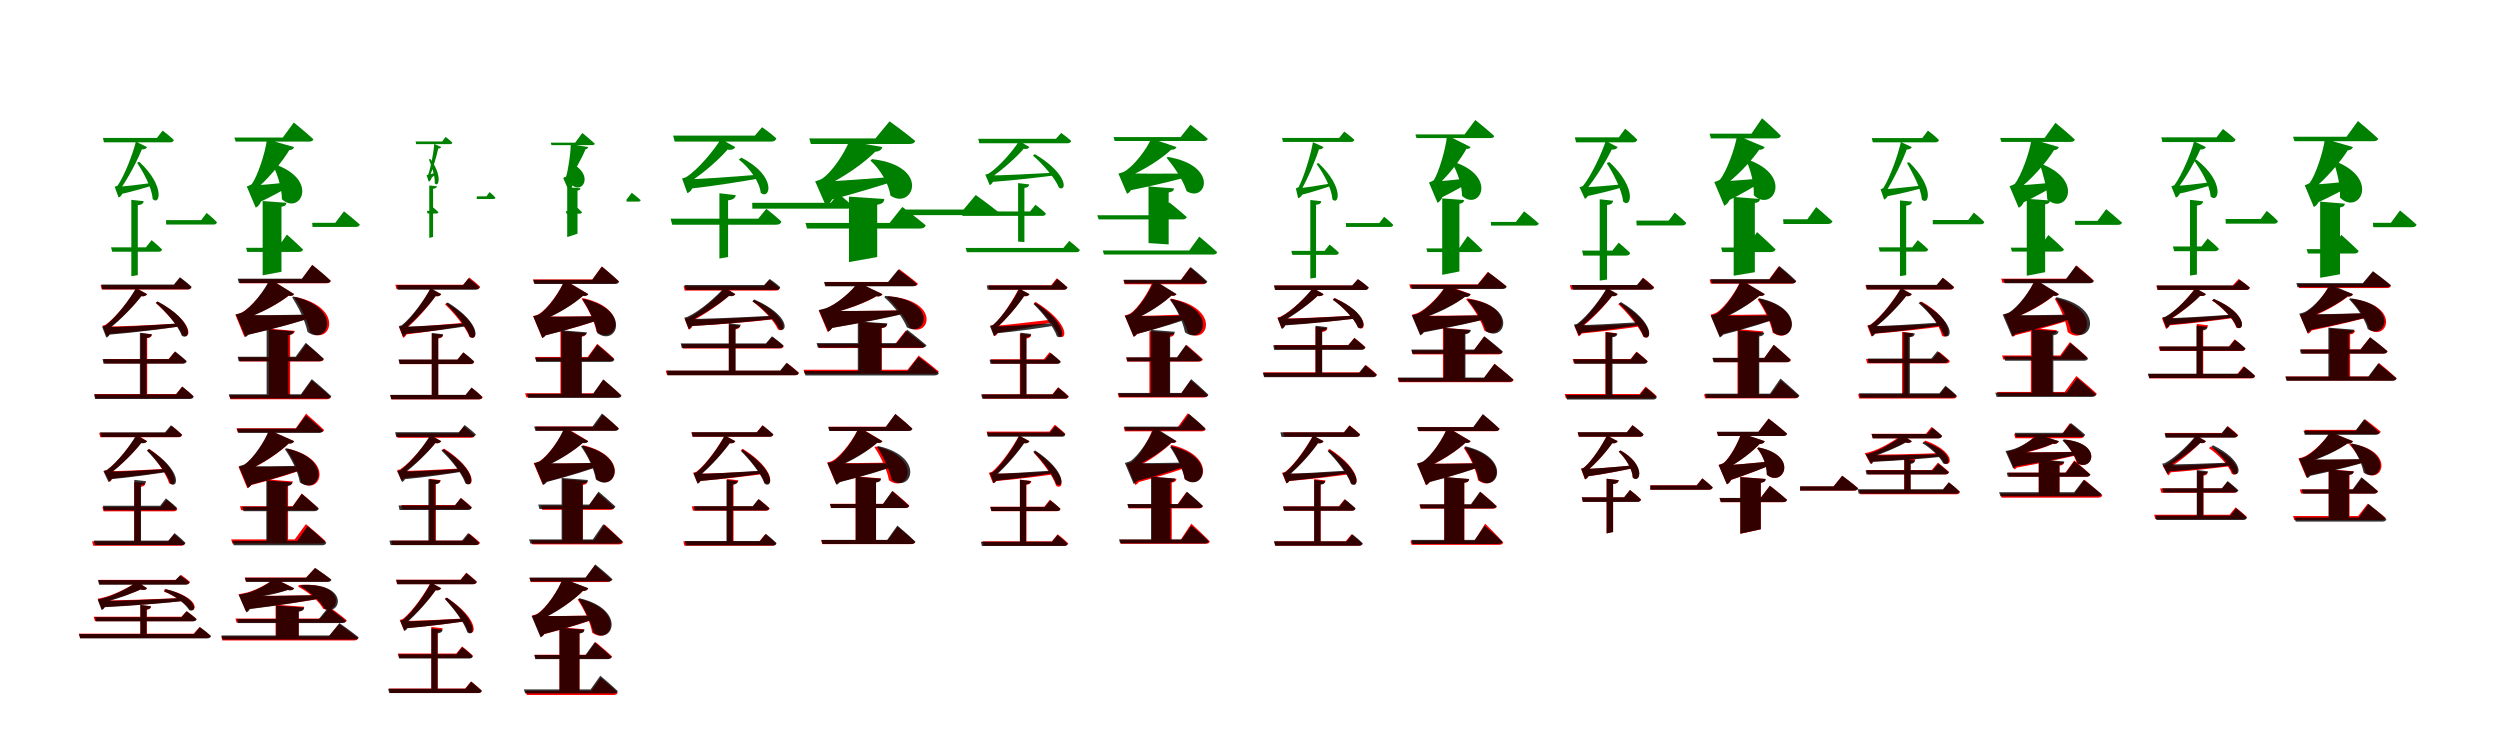 <?xml version="1.0" encoding="UTF-8"?>
<svg width="1700" height="500" xmlns="http://www.w3.org/2000/svg">
<rect width="100%" height="100%" fill="white"/>
<g fill="green" transform="translate(100 100) scale(0.1 -0.1)"><path d="M0.0 -0.0 -76.0 37.0C-95.0 -42.0 -152.0 -191.0 -200.0 -262.0C-205.0 -265.0 -220.0 -270.0 -220.0 -270.0L-194.0 -343.0C-178.0 -338.0 -162.0 -317.0 -156.0 -279.0H-189.0L-185.0 -291.0C-128.0 -211.0 -61.0 -84.0 -30.0 -2.0L-56.0 -10.0C-24.0 -23.0 -5.0 -12.0 0.0 0.0ZM-209.0 -270.0 -187.0 -322.0C-96.0 -302.0 -4.0 -274.0 45.0 -259.0L42.0 -243.0C-57.0 -256.0 -160.0 -269.0 -209.0 -270.0ZM31.0 -633.0 -8.0 -682.0H-245.0L-237.0 -712.0H77.0C91.0 -712.0 100.0 -707.0 102.0 -696.0C75.0 -669.0 31.0 -633.0 31.0 -633.0ZM-52.0 -101.0 -68.0 -106.0C-28.0 -167.0 33.0 -274.0 38.0 -353.0C85.0 -403.0 127.0 -268.0 -52.0 -101.0ZM-23.0 -368.0 -107.0 -359.0V-878.0L-63.0 -871.0V-395.0C-37.0 -393.0 -25.0 -384.0 -23.0 -368.0ZM405.0 -448.0 368.0 -497.0H129.0L130.0 -527.0H451.0C465.0 -527.0 473.0 -522.0 475.0 -511.0C451.0 -484.0 405.0 -448.0 405.0 -448.0ZM106.0 112.0 67.0 62.0H-300.0L-293.0 32.0H157.0C170.0 32.0 179.0 37.0 182.0 48.0C154.0 76.0 106.0 112.0 106.0 112.0Z"/></g>
<g fill="green" transform="translate(200 100) scale(0.1 -0.1)"><path d="M0.0 0.0 -185.0 52.0C-195.0 -38.0 -250.0 -201.0 -288.0 -252.0C-298.0 -260.0 -322.0 -268.0 -322.0 -268.0L-261.0 -412.0C-233.0 -400.0 -211.0 -357.0 -207.0 -284.0H-272.0V-296.0C-191.0 -234.0 -81.0 -105.0 -25.0 -8.0L-57.0 -19.0C-22.0 -26.0 -5.0 -15.0 0.0 0.0ZM-309.0 -264.0 -262.0 -388.0C-145.0 -334.0 -50.0 -279.0 -2.0 -248.0V-237.0C-127.0 -250.0 -256.0 -261.0 -309.0 -264.0ZM-49.0 -595.0 -112.0 -685.0H-327.0L-319.0 -713.0H32.0C47.0 -713.0 57.0 -708.0 61.0 -697.0C21.0 -657.0 -49.0 -595.0 -49.0 -595.0ZM-135.0 -116.0 -145.0 -120.0C-116.0 -181.0 -84.0 -270.0 -83.0 -355.0C41.0 -467.0 176.0 -222.0 -135.0 -116.0ZM-53.0 -379.0 -214.0 -367.0V-872.0L-86.0 -848.0V-406.0C-60.0 -402.0 -53.0 -393.0 -53.0 -379.0ZM339.0 -437.0 280.0 -515.0H123.0L125.0 -543.0H419.0C433.0 -543.0 443.0 -538.0 447.0 -527.0C406.0 -490.0 339.0 -437.0 339.0 -437.0ZM-2.0 167.0 -77.0 65.0H-406.0L-398.0 37.0H102.0C117.0 37.0 128.0 42.0 131.0 53.0C82.0 99.0 -2.0 167.0 -2.0 167.0Z"/></g>
<g fill="green" transform="translate(300 100) scale(0.1 -0.1)"><path d="M0.0 -0.0 -47.0 21.0C-51.0 -34.0 -70.0 -136.0 -88.0 -187.0C-91.0 -189.0 -99.0 -192.0 -99.0 -192.0L-85.0 -235.0C-75.0 -233.0 -66.0 -220.0 -62.0 -197.0H-82.0L-79.0 -204.0C-56.0 -147.0 -30.0 -59.0 -18.0 -2.0L-33.0 -7.0C-14.0 -14.0 -3.0 -8.0 0.0 0.0ZM-95.0 -190.0 -81.0 -222.0C-65.0 -208.0 -40.0 -189.0 -33.0 -180.0L-36.0 -172.0C-56.0 -180.0 -81.0 -189.0 -95.0 -190.0ZM-60.0 -406.0 -82.0 -434.0H-97.0L-92.0 -452.0H-34.0C-25.0 -452.0 -20.0 -449.0 -19.0 -443.0C-34.0 -427.0 -60.0 -406.0 -60.0 -406.0ZM-73.0 -82.0 -84.0 -83.0C-68.0 -123.0 -40.0 -193.0 -44.0 -246.0C-19.0 -281.0 12.0 -197.0 -73.0 -82.0ZM-29.0 -267.0 -81.0 -261.0V-618.0L-55.0 -611.0V-283.0C-38.0 -282.0 -30.0 -277.0 -29.0 -267.0ZM329.0 -306.0 308.0 -335.0H243.0L241.0 -353.0H355.0C364.0 -353.0 368.0 -350.0 369.0 -344.0C356.0 -328.0 329.0 -306.0 329.0 -306.0ZM30.0 69.0 7.0 38.0H-174.0L-170.0 20.0H62.0C69.0 20.0 74.0 23.0 76.0 30.0C60.0 47.0 30.0 69.0 30.0 69.0Z"/></g>
<g fill="green" transform="translate(400 100) scale(0.1 -0.1)"><path d="M0.0 0.0 -119.0 19.0C-119.0 -46.0 -138.0 -161.0 -150.0 -199.0C-155.0 -205.0 -170.0 -211.0 -170.0 -211.0L-133.0 -297.0C-116.0 -290.0 -103.0 -264.0 -101.0 -220.0H-141.0V-228.0C-100.0 -179.0 -45.0 -81.0 -15.0 -7.0L-33.0 -16.0C-12.0 -18.0 -3.0 -10.0 0.0 0.0ZM-166.0 -206.0 -138.0 -279.0C-98.0 -243.0 -65.0 -206.0 -52.0 -186.0V-181.0C-96.0 -192.0 -146.0 -202.0 -166.0 -206.0ZM-101.0 -386.0 -135.0 -436.0H-153.0L-148.0 -453.0H-59.0C-50.0 -453.0 -44.0 -450.0 -42.0 -444.0C-63.0 -421.0 -101.0 -386.0 -101.0 -386.0ZM-126.0 -104.0 -133.0 -106.0C-122.0 -143.0 -109.0 -199.0 -115.0 -254.0C-42.0 -330.0 51.0 -185.0 -126.0 -104.0ZM-53.0 -280.0 -143.0 -273.0V-612.0L-73.0 -589.0V-296.0C-57.0 -293.0 -53.0 -288.0 -53.0 -280.0ZM296.0 -311.0 263.0 -354.0H261.0L260.0 -371.0H341.0C349.0 -371.0 354.0 -368.0 357.0 -361.0C334.0 -340.0 296.0 -311.0 296.0 -311.0ZM-40.0 96.0 -89.0 30.0H-255.0L-250.0 13.0H27.0C36.0 13.0 43.0 16.0 45.0 23.0C13.0 52.0 -40.0 96.0 -40.0 96.0Z"/></g>
<g fill="green" transform="translate(500 100) scale(0.1 -0.1)"><path d="M0.0 0.0 -98.0 54.0C-141.0 -15.0 -248.0 -150.0 -335.0 -205.0C-343.0 -208.0 -362.0 -214.0 -362.0 -214.0L-326.0 -313.0C-304.0 -307.0 -283.0 -277.0 -275.0 -226.0H-319.0L-316.0 -242.0C-216.0 -178.0 -97.0 -74.0 -39.0 -1.0L-77.0 -9.0C-33.0 -29.0 -7.0 -15.0 0.0 0.0ZM-347.0 -220.0 -320.0 -284.0C-124.0 -263.0 60.0 -231.0 172.0 -212.0L169.0 -187.0C-40.0 -204.0 -250.0 -219.0 -347.0 -220.0ZM211.0 -420.0 156.0 -487.0H-440.0L-429.0 -528.0H278.0C298.0 -528.0 310.0 -521.0 313.0 -506.0C274.0 -469.0 211.0 -420.0 211.0 -420.0ZM41.0 -72.0 24.0 -85.0C95.0 -139.0 165.0 -235.0 173.0 -311.0C238.0 -365.0 286.0 -196.0 41.0 -72.0ZM3.0 -327.0 -108.0 -314.0V-758.0L-49.0 -748.0V-362.0C-15.0 -359.0 1.0 -346.0 3.0 -327.0ZM700.0 -317.0 650.0 -379.0H115.0L116.0 -419.0H760.0C779.0 -419.0 790.0 -412.0 794.0 -398.0C759.0 -362.0 700.0 -317.0 700.0 -317.0ZM182.0 135.0 133.0 78.0H-423.0L-412.0 37.0H245.0C262.0 37.0 275.0 44.0 279.0 59.0C242.0 94.0 182.0 135.0 182.0 135.0Z"/></g>
<g fill="green" transform="translate(600 100) scale(0.1 -0.1)"><path d="M0.0 0.0 -226.0 40.0C-253.0 -35.0 -345.0 -177.0 -415.0 -218.0C-429.0 -225.0 -457.0 -233.0 -457.0 -233.0L-383.0 -402.0C-351.0 -388.0 -324.0 -337.0 -319.0 -252.0H-392.0V-266.0C-276.0 -214.0 -116.0 -107.0 -32.0 -15.0L-78.0 -30.0C-27.0 -38.0 -5.0 -21.0 0.0 0.0ZM-429.0 -237.0 -388.0 -369.0C-169.0 -312.0 18.0 -253.0 126.0 -218.0L125.0 -199.0C-105.0 -217.0 -334.0 -233.0 -429.0 -237.0ZM136.0 -407.0 49.0 -516.0H-523.0L-512.0 -554.0H256.0C276.0 -554.0 290.0 -547.0 295.0 -532.0C235.0 -482.0 136.0 -407.0 136.0 -407.0ZM-70.0 -82.0 -81.0 -92.0C-14.0 -152.0 44.0 -249.0 55.0 -330.0C206.0 -434.0 338.0 -130.0 -70.0 -82.0ZM13.0 -353.0 -227.0 -337.0V-782.0L-35.0 -748.0V-392.0C3.0 -386.0 12.0 -373.0 13.0 -353.0ZM635.0 -326.0 552.0 -425.0H134.0L136.0 -463.0H750.0C770.0 -463.0 783.0 -457.0 789.0 -442.0C729.0 -393.0 635.0 -326.0 635.0 -326.0ZM49.0 175.0 -47.0 59.0H-497.0L-486.0 21.0H185.0C204.0 21.0 220.0 27.0 223.0 42.0C157.0 98.0 49.0 175.0 49.0 175.0Z"/></g>
<g fill="green" transform="translate(700 100) scale(0.1 -0.1)"><path d="M0.0 0.0 -70.0 41.0C-108.0 -20.0 -202.0 -132.0 -278.0 -181.0C-284.0 -184.0 -300.0 -187.0 -300.0 -187.0L-270.0 -259.0C-256.0 -254.0 -242.0 -234.0 -236.0 -198.0H-267.0L-265.0 -210.0C-179.0 -152.0 -77.0 -60.0 -29.0 0.0L-56.0 -6.0C-25.0 -20.0 -6.0 -11.0 0.0 0.0ZM-283.0 -193.0 -265.0 -238.0C-87.0 -225.0 74.0 -205.0 178.0 -192.0L177.0 -174.0C-12.0 -184.0 -198.0 -194.0 -283.0 -193.0ZM271.0 -638.0 231.0 -686.0H-434.0L-425.0 -715.0H318.0C332.0 -715.0 340.0 -711.0 343.0 -700.0C315.0 -673.0 271.0 -638.0 271.0 -638.0ZM37.0 -48.0 24.0 -58.0C87.0 -112.0 174.0 -209.0 201.0 -276.0C252.0 -309.0 271.0 -188.0 37.0 -48.0ZM-1.0 -254.0 -77.0 -245.0V-643.0L-34.0 -646.0V-278.0C-12.0 -276.0 -3.0 -267.0 -1.0 -254.0ZM41.0 -392.0 4.0 -438.0H-464.0L-455.0 -468.0H88.0C102.0 -468.0 109.0 -463.0 112.0 -452.0C87.0 -426.0 41.0 -392.0 41.0 -392.0ZM216.0 96.0 180.0 56.0H-348.0L-341.0 26.0H260.0C272.0 26.0 281.0 31.0 284.0 42.0C257.0 67.0 216.0 96.0 216.0 96.0Z"/></g>
<g fill="green" transform="translate(800 100) scale(0.1 -0.1)"><path d="M0.0 0.0 -172.0 58.0C-199.0 -10.0 -292.0 -134.0 -359.0 -169.0C-370.0 -174.0 -395.0 -180.0 -395.0 -180.0L-336.0 -318.0C-310.0 -307.0 -288.0 -267.0 -284.0 -196.0H-342.0V-207.0C-238.0 -167.0 -93.0 -78.0 -24.0 -6.0L-57.0 -15.0C-23.0 -24.0 -5.0 -14.0 0.0 0.0ZM-369.0 -179.0 -327.0 -297.0C-133.0 -258.0 21.0 -219.0 110.0 -193.0L111.0 -180.0C-90.0 -182.0 -286.0 -181.0 -369.0 -179.0ZM155.0 -609.0 87.0 -703.0H-501.0L-493.0 -731.0H248.0C263.0 -731.0 273.0 -726.0 277.0 -715.0C232.0 -673.0 155.0 -609.0 155.0 -609.0ZM-59.0 -67.0 -67.0 -73.0C-16.0 -135.0 44.0 -222.0 69.0 -300.0C202.0 -381.0 291.0 -126.0 -59.0 -67.0ZM-17.0 -281.0 -190.0 -268.0V-653.0L-53.0 -662.0V-309.0C-25.0 -304.0 -18.0 -295.0 -17.0 -281.0ZM-49.0 -376.0 -114.0 -464.0H-539.0L-529.0 -492.0H42.0C56.0 -492.0 66.0 -487.0 70.0 -476.0C25.0 -435.0 -49.0 -376.0 -49.0 -376.0ZM95.0 152.0 28.0 68.0H-428.0L-420.0 41.0H186.0C199.0 41.0 210.0 46.0 213.0 56.0C168.0 96.0 95.0 152.0 95.0 152.0Z"/></g>
<g fill="green" transform="translate(900 100) scale(0.1 -0.1)"><path d="M0.0 0.0 -72.0 33.0C-86.0 -48.0 -131.0 -199.0 -170.0 -273.0C-174.0 -276.0 -188.0 -281.0 -188.0 -281.0L-173.0 -348.0C-157.0 -344.0 -139.0 -326.0 -132.0 -288.0H-160.0L-156.0 -300.0C-108.0 -217.0 -52.0 -86.0 -27.0 -3.0L-50.0 -10.0C-21.0 -22.0 -4.0 -11.0 0.0 0.0ZM-187.0 -281.0 -166.0 -329.0C-76.0 -307.0 13.0 -277.0 62.0 -260.0L59.0 -246.0C-39.0 -263.0 -140.0 -279.0 -187.0 -281.0ZM41.0 -663.0 7.0 -706.0H-219.0L-212.0 -733.0H82.0C95.0 -733.0 103.0 -728.0 104.0 -718.0C81.0 -694.0 41.0 -663.0 41.0 -663.0ZM-34.0 -109.0 -48.0 -114.0C-3.0 -175.0 56.0 -280.0 60.0 -355.0C103.0 -402.0 142.0 -275.0 -34.0 -109.0ZM-15.0 -368.0 -90.0 -360.0V-894.0L-51.0 -888.0V-392.0C-27.0 -391.0 -17.0 -383.0 -15.0 -368.0ZM412.0 -474.0 379.0 -517.0H152.0L153.0 -543.0H453.0C465.0 -543.0 472.0 -539.0 474.0 -529.0C452.0 -505.0 412.0 -474.0 412.0 -474.0ZM141.0 105.0 106.0 62.0H-282.0L-276.0 35.0H188.0C199.0 35.0 207.0 39.0 210.0 49.0C184.0 74.0 141.0 105.0 141.0 105.0Z"/></g>
<g fill="green" transform="translate(1000 100) scale(0.1 -0.1)"><path d="M0.0 0.0 -160.0 80.0C-168.0 -11.0 -217.0 -174.0 -250.0 -225.0C-260.0 -233.0 -283.0 -241.0 -283.0 -241.0L-225.0 -379.0C-198.0 -367.0 -178.0 -326.0 -174.0 -256.0H-237.0L-236.0 -267.0C-164.0 -211.0 -68.0 -88.0 -22.0 -1.0L-50.0 -7.0C-22.0 -18.0 -5.0 -11.0 0.0 0.0ZM-270.0 -237.0 -225.0 -356.0C-111.0 -303.0 -22.0 -249.0 24.0 -218.0V-209.0C-96.0 -222.0 -220.0 -234.0 -270.0 -237.0ZM-20.0 -605.0 -78.0 -689.0H-301.0L-294.0 -714.0H56.0C69.0 -714.0 78.0 -710.0 81.0 -700.0C45.0 -663.0 -20.0 -605.0 -20.0 -605.0ZM-120.0 -99.0 -128.0 -103.0C-92.0 -166.0 -60.0 -251.0 -58.0 -332.0C62.0 -440.0 190.0 -198.0 -120.0 -99.0ZM-45.0 -360.0 -193.0 -349.0V-869.0L-76.0 -846.0V-386.0C-52.0 -382.0 -45.0 -374.0 -45.0 -360.0ZM364.0 -437.0 308.0 -509.0H138.0L139.0 -534.0H440.0C452.0 -534.0 461.0 -529.0 464.0 -520.0C426.0 -485.0 364.0 -437.0 364.0 -437.0ZM32.0 184.0 -41.0 86.0H-375.0L-368.0 61.0H135.0C148.0 61.0 159.0 65.0 161.0 75.0C114.0 119.0 32.0 184.0 32.0 184.0Z"/></g>
<g fill="green" transform="translate(1100 100) scale(0.1 -0.1)"><path d="M0.0 -0.0 -81.0 41.0C-107.0 -40.0 -178.0 -193.0 -236.0 -265.0C-241.0 -268.0 -259.0 -273.0 -259.0 -273.0L-223.0 -352.0C-207.0 -346.0 -192.0 -323.0 -187.0 -283.0H-224.0L-219.0 -296.0C-152.0 -216.0 -71.0 -85.0 -33.0 -2.0L-63.0 -10.0C-26.0 -25.0 -6.0 -13.0 0.0 0.0ZM-238.0 -273.0 -213.0 -335.0C-113.0 -314.0 -11.0 -287.0 40.0 -271.0L37.0 -253.0C-71.0 -263.0 -185.0 -274.0 -238.0 -273.0ZM7.0 -650.0 -36.0 -704.0H-242.0L-234.0 -738.0H57.0C72.0 -738.0 83.0 -732.0 85.0 -720.0C55.0 -690.0 7.0 -650.0 7.0 -650.0ZM-56.0 -102.0 -74.0 -109.0C-32.0 -176.0 29.0 -290.0 37.0 -370.0C89.0 -423.0 138.0 -283.0 -56.0 -102.0ZM-31.0 -365.0 -122.0 -355.0V-908.0L-72.0 -901.0V-394.0C-45.0 -392.0 -33.0 -382.0 -31.0 -365.0ZM388.0 -446.0 347.0 -500.0H127.0L129.0 -533.0H438.0C454.0 -533.0 464.0 -528.0 466.0 -515.0C438.0 -486.0 388.0 -446.0 388.0 -446.0ZM51.0 125.0 8.0 66.0H-291.0L-283.0 32.0H105.0C120.0 32.0 130.0 38.0 134.0 50.0C103.0 82.0 51.0 125.0 51.0 125.0Z"/></g>
<g fill="green" transform="translate(1200 100) scale(0.1 -0.1)"><path d="M0.0 0.0 -188.0 79.0C-201.0 -9.0 -262.0 -172.0 -305.0 -222.0C-316.0 -230.0 -343.0 -238.0 -343.0 -238.0L-275.0 -399.0C-244.0 -386.0 -220.0 -336.0 -215.0 -256.0H-287.0V-269.0C-201.0 -214.0 -86.0 -92.0 -28.0 -5.0L-64.0 -13.0C-27.0 -25.0 -7.0 -15.0 0.0 0.0ZM-331.0 -235.0 -273.0 -377.0C-151.0 -318.0 -53.0 -258.0 -5.0 -225.0L-6.0 -212.0C-138.0 -224.0 -273.0 -233.0 -331.0 -235.0ZM-52.0 -578.0 -123.0 -683.0H-297.0L-288.0 -714.0H41.0C58.0 -714.0 69.0 -709.0 74.0 -696.0C28.0 -650.0 -52.0 -578.0 -52.0 -578.0ZM-115.0 -85.0 -126.0 -90.0C-97.0 -153.0 -71.0 -244.0 -74.0 -328.0C51.0 -448.0 201.0 -197.0 -115.0 -85.0ZM-33.0 -353.0 -211.0 -339.0V-875.0L-67.0 -851.0V-380.0C-40.0 -377.0 -33.0 -367.0 -33.0 -353.0ZM350.0 -408.0 290.0 -491.0H125.0L128.0 -523.0H430.0C445.0 -523.0 457.0 -517.0 461.0 -505.0C419.0 -466.0 350.0 -408.0 350.0 -408.0ZM-18.0 196.0 -90.0 91.0H-375.0L-366.0 59.0H78.0C95.0 59.0 107.0 65.0 110.0 77.0C64.0 125.0 -18.0 196.0 -18.0 196.0Z"/></g>
<g fill="green" transform="translate(1300 100) scale(0.1 -0.1)"><path d="M0.0 0.0 -74.0 34.0C-92.0 -48.0 -146.0 -203.0 -193.0 -278.0C-197.0 -282.0 -212.0 -287.0 -212.0 -287.0L-188.0 -357.0C-173.0 -352.0 -157.0 -331.0 -151.0 -295.0H-182.0L-178.0 -307.0C-123.0 -222.0 -59.0 -88.0 -29.0 -3.0L-54.0 -11.0C-23.0 -23.0 -5.0 -12.0 0.0 0.0ZM-201.0 -287.0 -179.0 -337.0C-74.0 -318.0 27.0 -291.0 84.0 -276.0L81.0 -260.0C-31.0 -273.0 -146.0 -286.0 -201.0 -287.0ZM41.0 -633.0 3.0 -682.0H-225.0L-218.0 -711.0H88.0C101.0 -711.0 110.0 -706.0 111.0 -695.0C85.0 -669.0 41.0 -633.0 41.0 -633.0ZM-17.0 -104.0 -33.0 -107.0C-1.0 -167.0 63.0 -276.0 68.0 -356.0C116.0 -406.0 157.0 -274.0 -17.0 -104.0ZM2.0 -371.0 -80.0 -363.0V-878.0L-38.0 -871.0V-398.0C-12.0 -396.0 0.0 -387.0 2.0 -371.0ZM422.0 -446.0 384.0 -496.0H143.0V-525.0H469.0C483.0 -525.0 491.0 -520.0 493.0 -509.0C468.0 -482.0 422.0 -446.0 422.0 -446.0ZM110.0 112.0 71.0 61.0H-272.0L-265.0 32.0H160.0C173.0 32.0 182.0 37.0 185.0 48.0C158.0 76.0 110.0 112.0 110.0 112.0Z"/></g>
<g fill="green" transform="translate(1400 100) scale(0.1 -0.1)"><path d="M0.0 0.0 -186.0 54.0C-197.0 -36.0 -259.0 -200.0 -299.0 -250.0C-310.0 -258.0 -335.0 -266.0 -335.0 -266.0L-273.0 -413.0C-244.0 -400.0 -222.0 -357.0 -218.0 -282.0H-283.0V-293.0C-198.0 -233.0 -82.0 -105.0 -25.0 -9.0L-56.0 -19.0C-21.0 -26.0 -5.0 -15.0 0.0 0.0ZM-322.0 -264.0 -271.0 -391.0C-152.0 -336.0 -58.0 -282.0 -13.0 -250.0V-239.0C-139.0 -252.0 -268.0 -261.0 -322.0 -264.0ZM-71.0 -598.0 -132.0 -684.0H-327.0L-319.0 -711.0H7.0C22.0 -711.0 31.0 -706.0 35.0 -696.0C-3.0 -657.0 -71.0 -598.0 -71.0 -598.0ZM-118.0 -115.0 -128.0 -118.0C-110.0 -178.0 -81.0 -267.0 -79.0 -355.0C46.0 -470.0 181.0 -230.0 -118.0 -115.0ZM-61.0 -363.0 -218.0 -352.0V-875.0L-93.0 -851.0V-389.0C-68.0 -386.0 -61.0 -377.0 -61.0 -363.0ZM322.0 -422.0 263.0 -502.0H110.0L111.0 -529.0H402.0C416.0 -529.0 426.0 -525.0 430.0 -514.0C389.0 -477.0 322.0 -422.0 322.0 -422.0ZM-23.0 165.0 -97.0 62.0H-399.0L-391.0 35.0H81.0C95.0 35.0 106.0 40.0 109.0 51.0C61.0 97.0 -23.0 165.0 -23.0 165.0Z"/></g>
<g fill="green" transform="translate(1500 100) scale(0.1 -0.1)"><path d="M0.0 -0.0 -80.0 39.0C-101.0 -40.0 -162.0 -189.0 -214.0 -259.0C-219.0 -262.0 -235.0 -267.0 -235.0 -267.0L-204.0 -344.0C-187.0 -338.0 -171.0 -315.0 -166.0 -277.0H-203.0L-199.0 -290.0C-136.0 -210.0 -65.0 -84.0 -32.0 -3.0L-60.0 -11.0C-26.0 -24.0 -5.0 -12.0 0.0 0.0ZM-223.0 -265.0 -199.0 -321.0C-99.0 -300.0 2.0 -270.0 56.0 -254.0L53.0 -237.0C-56.0 -251.0 -169.0 -264.0 -223.0 -265.0ZM12.0 -622.0 -30.0 -676.0H-224.0L-216.0 -708.0H61.0C76.0 -708.0 86.0 -702.0 88.0 -691.0C59.0 -661.0 12.0 -622.0 12.0 -622.0ZM-65.0 -85.0 -81.0 -90.0C-41.0 -147.0 27.0 -253.0 32.0 -336.0C88.0 -389.0 132.0 -238.0 -65.0 -85.0ZM-19.0 -369.0 -108.0 -359.0V-874.0L-61.0 -867.0V-398.0C-34.0 -395.0 -21.0 -386.0 -19.0 -369.0ZM414.0 -434.0 373.0 -489.0H134.0L135.0 -521.0H464.0C478.0 -521.0 487.0 -515.0 490.0 -504.0C463.0 -474.0 414.0 -434.0 414.0 -434.0ZM116.0 123.0 72.0 66.0H-303.0L-296.0 34.0H175.0C189.0 34.0 199.0 39.0 202.0 51.0C170.0 82.0 116.0 123.0 116.0 123.0Z"/></g>
<g fill="green" transform="translate(1600 100) scale(0.1 -0.1)"><path d="M0.0 0.0 -191.0 55.0C-201.0 -33.0 -256.0 -194.0 -294.0 -244.0C-305.0 -252.0 -328.0 -260.0 -328.0 -260.0L-266.0 -408.0C-237.0 -395.0 -215.0 -351.0 -210.0 -277.0H-277.0V-290.0C-195.0 -229.0 -84.0 -103.0 -26.0 -8.0L-61.0 -20.0C-23.0 -27.0 -6.0 -16.0 0.0 0.0ZM-316.0 -259.0 -265.0 -389.0C-138.0 -332.0 -34.0 -275.0 18.0 -241.0L17.0 -230.0C-119.0 -244.0 -258.0 -256.0 -316.0 -259.0ZM-79.0 -597.0 -147.0 -694.0H-315.0L-306.0 -724.0H9.0C24.0 -724.0 35.0 -719.0 39.0 -707.0C-4.0 -664.0 -79.0 -597.0 -79.0 -597.0ZM-120.0 -97.0 -131.0 -101.0C-111.0 -162.0 -84.0 -253.0 -88.0 -344.0C40.0 -468.0 189.0 -217.0 -120.0 -97.0ZM-55.0 -385.0 -223.0 -371.0V-889.0L-88.0 -865.0V-411.0C-63.0 -407.0 -56.0 -398.0 -55.0 -385.0ZM320.0 -431.0 258.0 -515.0H136.0L138.0 -545.0H403.0C418.0 -545.0 429.0 -539.0 433.0 -528.0C390.0 -488.0 320.0 -431.0 320.0 -431.0ZM34.0 177.0 -44.0 70.0H-407.0L-398.0 40.0H141.0C157.0 40.0 168.0 45.0 172.0 57.0C121.0 105.0 34.0 177.0 34.0 177.0Z"/></g>
<g fill="red" transform="translate(100 200) scale(0.1 -0.1)"><path d="M0.0 0.0 -73.0 40.0C-111.0 -27.0 -204.0 -152.0 -280.0 -207.0C-286.0 -211.0 -303.0 -214.0 -303.0 -214.0L-274.0 -288.0C-259.0 -283.0 -242.0 -261.0 -237.0 -225.0H-269.0L-267.0 -237.0C-179.0 -173.0 -78.0 -67.0 -30.0 -1.0L-57.0 -7.0C-26.0 -22.0 -6.0 -11.0 0.0 0.0ZM-289.0 -220.0 -268.0 -271.0C-65.0 -255.0 115.0 -234.0 230.0 -219.0L229.0 -199.0C16.0 -212.0 -194.0 -221.0 -289.0 -220.0ZM238.0 -629.0 198.0 -679.0H-358.0L-350.0 -709.0H288.0C302.0 -709.0 311.0 -704.0 314.0 -693.0C284.0 -665.0 238.0 -629.0 238.0 -629.0ZM71.0 -51.0 59.0 -60.0C122.0 -116.0 213.0 -213.0 241.0 -279.0C302.0 -315.0 325.0 -188.0 71.0 -51.0ZM34.0 -274.0 -43.0 -265.0V-695.0H1.0V-299.0C23.0 -296.0 32.0 -288.0 34.0 -274.0ZM189.0 -391.0 147.0 -441.0H-297.0L-289.0 -471.0H239.0C252.0 -471.0 262.0 -466.0 265.0 -455.0C235.0 -427.0 189.0 -391.0 189.0 -391.0ZM225.0 111.0 184.0 61.0H-316.0L-308.0 31.0H275.0C289.0 31.0 298.0 36.0 301.0 47.0C271.0 75.0 225.0 111.0 225.0 111.0Z"/></g>
<g fill="black" opacity=".8" transform="translate(100 200) scale(0.1 -0.1)"><path d="M0.0 0.0 -76.0 40.0C-114.0 -29.0 -207.0 -156.0 -283.0 -214.0C-288.0 -218.0 -306.0 -221.0 -306.0 -221.0L-277.0 -296.0C-262.0 -291.0 -245.0 -269.0 -239.0 -231.0H-272.0L-269.0 -245.0C-181.0 -177.0 -79.0 -70.0 -31.0 -3.0L-60.0 -9.0C-26.0 -23.0 -6.0 -11.0 0.0 0.0ZM-293.0 -225.0 -270.0 -277.0C-65.0 -260.0 119.0 -235.0 237.0 -218.0L235.0 -198.0C18.0 -213.0 -195.0 -226.0 -293.0 -225.0ZM240.0 -629.0 198.0 -682.0H-360.0L-353.0 -713.0H291.0C306.0 -713.0 316.0 -707.0 317.0 -696.0C288.0 -667.0 240.0 -629.0 240.0 -629.0ZM72.0 -50.0 59.0 -59.0C121.0 -112.0 212.0 -212.0 236.0 -283.0C298.0 -322.0 325.0 -184.0 72.0 -50.0ZM31.0 -273.0 -49.0 -263.0V-700.0L-4.0 -702.0V-299.0C20.0 -297.0 29.0 -287.0 31.0 -273.0ZM191.0 -390.0 148.0 -442.0H-303.0L-296.0 -473.0H243.0C257.0 -473.0 266.0 -468.0 270.0 -456.0C239.0 -427.0 191.0 -390.0 191.0 -390.0ZM223.0 115.0 182.0 65.0H-311.0L-304.0 33.0H276.0C289.0 33.0 299.0 38.0 303.0 50.0C271.0 80.0 223.0 115.0 223.0 115.0Z"/></g>
<g fill="red" transform="translate(200 200) scale(0.1 -0.1)"><path d="M0.0 0.0 -162.0 101.0C-191.0 32.0 -292.0 -95.0 -362.0 -128.0C-374.0 -135.0 -400.0 -139.0 -400.0 -139.0L-338.0 -291.0C-307.0 -278.0 -285.0 -234.0 -280.0 -156.0H-345.0L-344.0 -167.0C-237.0 -137.0 -90.0 -57.0 -25.0 -1.0L-60.0 -3.0C-27.0 -18.0 -7.0 -12.0 0.0 0.0ZM-378.0 -144.0 -325.0 -278.0C-116.0 -230.0 45.0 -184.0 135.0 -153.0V-140.0C-82.0 -145.0 -289.0 -146.0 -378.0 -144.0ZM120.0 -587.0 48.0 -687.0H-441.0L-433.0 -715.0H221.0C235.0 -715.0 246.0 -710.0 249.0 -699.0C202.0 -654.0 120.0 -587.0 120.0 -587.0ZM10.0 -19.0 2.0 -24.0C45.0 -89.0 92.0 -176.0 108.0 -258.0C242.0 -356.0 355.0 -95.0 10.0 -19.0ZM5.0 -250.0 -172.0 -235.0V-709.0H-27.0V-276.0C-3.0 -272.0 3.0 -263.0 5.0 -250.0ZM83.0 -339.0 17.0 -430.0H-378.0L-370.0 -458.0H173.0C188.0 -458.0 199.0 -453.0 201.0 -442.0C158.0 -401.0 83.0 -339.0 83.0 -339.0ZM123.0 199.0 53.0 102.0H-375.0L-367.0 74.0H220.0C235.0 74.0 246.0 79.0 249.0 90.0C203.0 134.0 123.0 199.0 123.0 199.0Z"/></g>
<g fill="black" opacity=".8" transform="translate(200 200) scale(0.1 -0.1)"><path d="M0.0 0.0 -166.0 103.0C-193.0 36.0 -289.0 -92.0 -355.0 -126.0C-369.0 -131.0 -396.0 -138.0 -396.0 -138.0L-331.0 -292.0C-301.0 -278.0 -279.0 -233.0 -273.0 -155.0H-338.0L-337.0 -166.0C-233.0 -137.0 -91.0 -57.0 -25.0 0.0L-61.0 -3.0C-27.0 -19.0 -7.0 -12.0 0.0 0.0ZM-371.0 -143.0 -317.0 -278.0C-109.0 -230.0 52.0 -184.0 142.0 -151.0L141.0 -138.0C-73.0 -143.0 -281.0 -144.0 -371.0 -143.0ZM120.0 -578.0 46.0 -681.0H-444.0L-435.0 -710.0H224.0C239.0 -710.0 249.0 -706.0 253.0 -694.0C205.0 -648.0 120.0 -578.0 120.0 -578.0ZM-5.0 -16.0 -13.0 -22.0C27.0 -86.0 74.0 -174.0 91.0 -257.0C228.0 -359.0 342.0 -94.0 -5.0 -16.0ZM-3.0 -253.0 -187.0 -238.0V-701.0L-39.0 -703.0V-279.0C-13.0 -276.0 -5.0 -267.0 -3.0 -253.0ZM79.0 -331.0 10.0 -426.0H-384.0L-377.0 -456.0H172.0C187.0 -456.0 199.0 -450.0 202.0 -440.0C155.0 -395.0 79.0 -331.0 79.0 -331.0ZM123.0 198.0 53.0 105.0H-384.0L-375.0 75.0H220.0C233.0 75.0 246.0 80.0 249.0 91.0C203.0 136.0 123.0 198.0 123.0 198.0Z"/></g>
<g fill="red" transform="translate(300 200) scale(0.1 -0.1)"><path d="M0.0 0.0 -73.0 39.0C-108.0 -30.0 -194.0 -159.0 -264.0 -216.0C-270.0 -220.0 -287.0 -223.0 -287.0 -223.0L-259.0 -297.0C-243.0 -291.0 -228.0 -270.0 -222.0 -234.0H-253.0L-252.0 -246.0C-170.0 -180.0 -75.0 -70.0 -30.0 -1.0L-56.0 -8.0C-25.0 -22.0 -6.0 -12.0 0.0 0.0ZM-274.0 -226.0 -253.0 -276.0C-79.0 -256.0 79.0 -229.0 176.0 -212.0L175.0 -193.0C-9.0 -210.0 -191.0 -224.0 -274.0 -226.0ZM208.0 -637.0 167.0 -686.0H-346.0L-338.0 -716.0H257.0C270.0 -716.0 280.0 -711.0 282.0 -700.0C253.0 -672.0 208.0 -637.0 208.0 -637.0ZM39.0 -60.0 26.0 -69.0C85.0 -126.0 168.0 -224.0 193.0 -291.0C249.0 -328.0 275.0 -203.0 39.0 -60.0ZM13.0 -277.0 -64.0 -268.0V-702.0H-20.0V-302.0C2.0 -299.0 11.0 -291.0 13.0 -277.0ZM150.0 -397.0 110.0 -446.0H-288.0L-280.0 -476.0H199.0C212.0 -476.0 222.0 -471.0 224.0 -460.0C196.0 -432.0 150.0 -397.0 150.0 -397.0ZM191.0 113.0 151.0 64.0H-312.0L-304.0 34.0H240.0C254.0 34.0 262.0 39.0 265.0 50.0C237.0 78.0 191.0 113.0 191.0 113.0Z"/></g>
<g fill="black" opacity=".8" transform="translate(300 200) scale(0.1 -0.1)"><path d="M0.0 0.0 -72.0 39.0C-108.0 -29.0 -195.0 -153.0 -266.0 -210.0C-271.0 -214.0 -288.0 -217.0 -288.0 -217.0L-259.0 -289.0C-245.0 -284.0 -229.0 -263.0 -224.0 -227.0H-255.0L-252.0 -240.0C-171.0 -174.0 -75.0 -68.0 -29.0 -2.0L-57.0 -8.0C-24.0 -22.0 -6.0 -11.0 0.0 0.0ZM-273.0 -221.0 -252.0 -271.0C-74.0 -255.0 87.0 -232.0 188.0 -216.0L187.0 -198.0C-1.0 -210.0 -188.0 -222.0 -273.0 -221.0ZM206.0 -635.0 166.0 -685.0H-347.0L-340.0 -715.0H254.0C268.0 -715.0 278.0 -710.0 279.0 -699.0C252.0 -671.0 206.0 -635.0 206.0 -635.0ZM45.0 -57.0 32.0 -66.0C89.0 -121.0 173.0 -221.0 195.0 -290.0C251.0 -328.0 278.0 -200.0 45.0 -57.0ZM13.0 -273.0 -64.0 -264.0V-703.0L-20.0 -705.0V-298.0C3.0 -296.0 11.0 -287.0 13.0 -273.0ZM151.0 -396.0 111.0 -445.0H-290.0L-283.0 -475.0H199.0C213.0 -475.0 221.0 -470.0 225.0 -458.0C196.0 -431.0 151.0 -396.0 151.0 -396.0ZM186.0 108.0 148.0 61.0H-302.0L-295.0 30.0H235.0C247.0 30.0 257.0 35.0 260.0 47.0C231.0 74.0 186.0 108.0 186.0 108.0Z"/></g>
<g fill="red" transform="translate(400 200) scale(0.1 -0.1)"><path d="M0.0 0.0 -161.0 97.0C-186.0 27.0 -275.0 -102.0 -338.0 -137.0C-350.0 -144.0 -375.0 -149.0 -375.0 -149.0L-313.0 -298.0C-284.0 -285.0 -262.0 -241.0 -257.0 -166.0H-321.0V-177.0C-221.0 -144.0 -86.0 -60.0 -25.0 -1.0L-59.0 -4.0C-27.0 -18.0 -7.0 -12.0 0.0 0.0ZM-355.0 -151.0 -304.0 -283.0C-116.0 -237.0 30.0 -192.0 110.0 -163.0V-150.0C-85.0 -153.0 -274.0 -153.0 -355.0 -151.0ZM103.0 -582.0 36.0 -674.0H-429.0L-421.0 -702.0H194.0C208.0 -702.0 219.0 -697.0 222.0 -686.0C178.0 -644.0 103.0 -582.0 103.0 -582.0ZM-37.0 -27.0 -45.0 -32.0C-4.0 -94.0 42.0 -179.0 57.0 -257.0C187.0 -352.0 298.0 -100.0 -37.0 -27.0ZM-16.0 -265.0 -189.0 -251.0V-682.0H-48.0V-291.0C-24.0 -287.0 -17.0 -278.0 -16.0 -265.0ZM61.0 -338.0 -3.0 -427.0H-361.0L-353.0 -455.0H149.0C163.0 -455.0 174.0 -450.0 176.0 -439.0C134.0 -398.0 61.0 -338.0 61.0 -338.0ZM92.0 188.0 28.0 100.0H-376.0L-368.0 72.0H179.0C193.0 72.0 204.0 77.0 207.0 88.0C165.0 128.0 92.0 188.0 92.0 188.0Z"/></g>
<g fill="black" opacity=".8" transform="translate(400 200) scale(0.1 -0.1)"><path d="M0.0 0.0 -162.0 94.0C-186.0 25.0 -274.0 -104.0 -336.0 -139.0C-348.0 -145.0 -374.0 -151.0 -374.0 -151.0L-312.0 -299.0C-283.0 -286.0 -262.0 -243.0 -256.0 -168.0H-319.0V-179.0C-220.0 -146.0 -86.0 -62.0 -24.0 -1.0L-58.0 -5.0C-26.0 -19.0 -7.0 -12.0 0.0 0.0ZM-352.0 -153.0 -300.0 -283.0C-115.0 -237.0 29.0 -192.0 108.0 -162.0V-149.0C-84.0 -154.0 -271.0 -155.0 -352.0 -153.0ZM102.0 -580.0 33.0 -678.0H-416.0L-408.0 -706.0H199.0C213.0 -706.0 223.0 -702.0 227.0 -691.0C182.0 -647.0 102.0 -580.0 102.0 -580.0ZM-30.0 -33.0 -38.0 -38.0C2.0 -101.0 47.0 -186.0 62.0 -265.0C192.0 -362.0 302.0 -110.0 -30.0 -33.0ZM-9.0 -260.0 -183.0 -246.0V-694.0L-43.0 -696.0V-285.0C-17.0 -282.0 -10.0 -273.0 -9.0 -260.0ZM62.0 -344.0 -1.0 -432.0H-361.0L-353.0 -461.0H150.0C163.0 -461.0 174.0 -456.0 178.0 -445.0C134.0 -404.0 62.0 -344.0 62.0 -344.0ZM93.0 187.0 27.0 97.0H-373.0L-365.0 69.0H182.0C195.0 69.0 207.0 74.0 210.0 85.0C167.0 127.0 93.0 187.0 93.0 187.0Z"/></g>
<g fill="red" transform="translate(500 200) scale(0.1 -0.1)"><path d="M0.0 0.0 -70.0 43.0C-118.0 -13.0 -231.0 -119.0 -320.0 -162.0C-327.0 -165.0 -344.0 -168.0 -344.0 -168.0L-316.0 -242.0C-301.0 -237.0 -285.0 -215.0 -279.0 -179.0H-309.0L-308.0 -190.0C-207.0 -139.0 -87.0 -55.0 -29.0 1.0L-57.0 -4.0C-26.0 -20.0 -6.0 -10.0 0.0 0.0ZM-331.0 -174.0 -313.0 -218.0C-79.0 -206.0 127.0 -186.0 264.0 -171.0L263.0 -150.0C17.0 -164.0 -223.0 -175.0 -331.0 -174.0ZM352.0 -469.0 308.0 -521.0H-473.0L-464.0 -551.0H408.0C422.0 -551.0 431.0 -546.0 433.0 -535.0C402.0 -506.0 352.0 -469.0 352.0 -469.0ZM130.0 -40.0 118.0 -50.0C180.0 -96.0 265.0 -180.0 290.0 -240.0C345.0 -274.0 366.0 -149.0 130.0 -40.0ZM33.0 -215.0 -44.0 -206.0V-538.0H0.0V-240.0C22.0 -237.0 31.0 -228.0 33.0 -215.0ZM252.0 -291.0 210.0 -340.0H-363.0L-355.0 -370.0H303.0C317.0 -370.0 326.0 -365.0 329.0 -354.0C298.0 -326.0 252.0 -291.0 252.0 -291.0ZM231.0 96.0 194.0 54.0H-352.0L-344.0 24.0H277.0C289.0 24.0 299.0 29.0 301.0 40.0C274.0 66.0 231.0 96.0 231.0 96.0Z"/></g>
<g fill="black" opacity=".8" transform="translate(500 200) scale(0.1 -0.1)"><path d="M0.0 0.0 -75.0 44.0C-123.0 -10.0 -233.0 -112.0 -323.0 -153.0C-329.0 -157.0 -347.0 -160.0 -347.0 -160.0L-317.0 -237.0C-302.0 -233.0 -286.0 -210.0 -279.0 -170.0H-310.0L-309.0 -184.0C-208.0 -134.0 -88.0 -54.0 -30.0 -1.0L-61.0 -6.0C-26.0 -22.0 -7.0 -12.0 0.0 0.0ZM-331.0 -169.0 -310.0 -218.0C-73.0 -204.0 137.0 -184.0 276.0 -167.0L275.0 -146.0C25.0 -159.0 -220.0 -170.0 -331.0 -169.0ZM348.0 -467.0 305.0 -520.0H-467.0L-459.0 -552.0H403.0C419.0 -552.0 428.0 -547.0 430.0 -535.0C399.0 -505.0 348.0 -467.0 348.0 -467.0ZM128.0 -36.0 116.0 -49.0C189.0 -96.0 272.0 -181.0 298.0 -238.0C356.0 -270.0 378.0 -145.0 128.0 -36.0ZM37.0 -208.0 -44.0 -198.0V-538.0L2.0 -539.0V-234.0C26.0 -232.0 35.0 -222.0 37.0 -208.0ZM249.0 -287.0 208.0 -335.0H-371.0L-364.0 -367.0H300.0C315.0 -367.0 324.0 -361.0 328.0 -349.0C297.0 -321.0 249.0 -287.0 249.0 -287.0ZM234.0 103.0 196.0 62.0H-346.0L-337.0 29.0H279.0C292.0 29.0 302.0 34.0 306.0 47.0C277.0 74.0 234.0 103.0 234.0 103.0Z"/></g>
<g fill="red" transform="translate(600 200) scale(0.1 -0.1)"><path d="M0.0 0.0 -166.0 79.0C-201.0 25.0 -314.0 -77.0 -394.0 -101.0C-407.0 -106.0 -433.0 -110.0 -433.0 -110.0L-372.0 -257.0C-342.0 -245.0 -320.0 -202.0 -316.0 -126.0H-376.0V-136.0C-260.0 -114.0 -98.0 -54.0 -24.0 -5.0L-60.0 -9.0C-25.0 -21.0 -6.0 -13.0 0.0 0.0ZM-402.0 -114.0 -364.0 -233.0C-127.0 -192.0 61.0 -152.0 172.0 -125.0V-110.0C-71.0 -115.0 -304.0 -116.0 -402.0 -114.0ZM247.0 -418.0 172.0 -514.0H-536.0L-528.0 -542.0H354.0C369.0 -542.0 380.0 -537.0 383.0 -526.0C332.0 -482.0 247.0 -418.0 247.0 -418.0ZM40.0 -15.0 32.0 -21.0C87.0 -75.0 155.0 -157.0 187.0 -230.0C325.0 -299.0 399.0 -41.0 40.0 -15.0ZM32.0 -203.0 -158.0 -189.0V-531.0H-4.0V-232.0C24.0 -227.0 31.0 -218.0 32.0 -203.0ZM159.0 -248.0 87.0 -339.0H-439.0L-431.0 -367.0H262.0C277.0 -367.0 288.0 -362.0 291.0 -351.0C241.0 -309.0 159.0 -248.0 159.0 -248.0ZM114.0 170.0 44.0 83.0H-393.0L-385.0 55.0H214.0C228.0 55.0 240.0 60.0 242.0 71.0C194.0 112.0 114.0 170.0 114.0 170.0Z"/></g>
<g fill="black" opacity=".8" transform="translate(600 200) scale(0.1 -0.1)"><path d="M0.0 0.0 -166.0 79.0C-201.0 27.0 -311.0 -74.0 -391.0 -98.0C-405.0 -102.0 -432.0 -108.0 -432.0 -108.0L-368.0 -255.0C-340.0 -242.0 -318.0 -199.0 -313.0 -124.0H-373.0L-372.0 -134.0C-258.0 -113.0 -100.0 -54.0 -25.0 -4.0L-62.0 -9.0C-26.0 -23.0 -6.0 -14.0 0.0 0.0ZM-400.0 -114.0 -358.0 -233.0C-121.0 -193.0 68.0 -154.0 180.0 -126.0V-110.0C-64.0 -115.0 -299.0 -115.0 -400.0 -114.0ZM246.0 -427.0 171.0 -523.0H-532.0L-523.0 -553.0H354.0C370.0 -553.0 380.0 -548.0 384.0 -537.0C333.0 -492.0 246.0 -427.0 246.0 -427.0ZM20.0 -12.0 13.0 -21.0C77.0 -78.0 140.0 -159.0 167.0 -226.0C302.0 -299.0 384.0 -37.0 20.0 -12.0ZM34.0 -199.0 -167.0 -186.0V-540.0L-6.0 -541.0V-230.0C25.0 -226.0 32.0 -216.0 34.0 -199.0ZM169.0 -242.0 97.0 -333.0H-447.0L-439.0 -364.0H269.0C285.0 -364.0 296.0 -359.0 300.0 -348.0C249.0 -304.0 169.0 -242.0 169.0 -242.0ZM108.0 167.0 38.0 82.0H-397.0L-388.0 53.0H206.0C219.0 53.0 232.0 58.0 234.0 69.0C187.0 111.0 108.0 167.0 108.0 167.0Z"/></g>
<g fill="red" transform="translate(700 200) scale(0.1 -0.1)"><path d="M0.0 0.0 -72.0 38.0C-104.0 -28.0 -180.0 -152.0 -244.0 -207.0C-249.0 -211.0 -266.0 -214.0 -266.0 -214.0L-238.0 -286.0C-223.0 -281.0 -207.0 -261.0 -202.0 -225.0H-233.0L-231.0 -237.0C-157.0 -173.0 -71.0 -68.0 -30.0 -1.0L-56.0 -8.0C-25.0 -22.0 -5.0 -11.0 0.0 0.0ZM-252.0 -217.0 -230.0 -266.0C-67.0 -241.0 81.0 -208.0 173.0 -188.0L171.0 -171.0C-2.0 -192.0 -173.0 -212.0 -252.0 -217.0ZM195.0 -633.0 156.0 -681.0H-321.0L-313.0 -711.0H243.0C256.0 -711.0 265.0 -706.0 268.0 -695.0C240.0 -668.0 195.0 -633.0 195.0 -633.0ZM42.0 -53.0 29.0 -62.0C89.0 -119.0 176.0 -219.0 201.0 -286.0C256.0 -322.0 280.0 -199.0 42.0 -53.0ZM12.0 -277.0 -65.0 -268.0V-706.0H-21.0V-302.0C1.0 -299.0 10.0 -291.0 12.0 -277.0ZM137.0 -395.0 98.0 -443.0H-264.0L-256.0 -473.0H184.0C198.0 -473.0 207.0 -468.0 210.0 -457.0C181.0 -430.0 137.0 -395.0 137.0 -395.0ZM186.0 108.0 148.0 60.0H-279.0L-271.0 30.0H232.0C246.0 30.0 255.0 35.0 258.0 46.0C230.0 73.0 186.0 108.0 186.0 108.0Z"/></g>
<g fill="black" opacity=".8" transform="translate(700 200) scale(0.1 -0.1)"><path d="M0.0 0.0 -69.0 37.0C-102.0 -30.0 -181.0 -153.0 -247.0 -210.0C-251.0 -214.0 -268.0 -217.0 -268.0 -217.0L-242.0 -285.0C-228.0 -280.0 -213.0 -261.0 -208.0 -226.0H-237.0L-234.0 -238.0C-158.0 -173.0 -69.0 -68.0 -28.0 -2.0L-54.0 -8.0C-23.0 -21.0 -5.0 -11.0 0.0 0.0ZM-256.0 -220.0 -236.0 -268.0C-68.0 -252.0 83.0 -229.0 179.0 -213.0L177.0 -196.0C-0.0 -209.0 -176.0 -221.0 -256.0 -220.0ZM196.0 -636.0 159.0 -682.0H-328.0L-321.0 -711.0H241.0C254.0 -711.0 263.0 -706.0 264.0 -695.0C239.0 -669.0 196.0 -636.0 196.0 -636.0ZM41.0 -59.0 28.0 -68.0C85.0 -122.0 165.0 -220.0 187.0 -287.0C239.0 -323.0 265.0 -200.0 41.0 -59.0ZM12.0 -271.0 -61.0 -262.0V-700.0L-20.0 -701.0V-294.0C2.0 -293.0 10.0 -284.0 12.0 -271.0ZM144.0 -400.0 107.0 -446.0H-271.0L-265.0 -474.0H190.0C203.0 -474.0 210.0 -469.0 214.0 -459.0C187.0 -433.0 144.0 -400.0 144.0 -400.0ZM189.0 103.0 152.0 59.0H-290.0L-284.0 30.0H235.0C246.0 30.0 255.0 35.0 259.0 45.0C231.0 71.0 189.0 103.0 189.0 103.0Z"/></g>
<g fill="red" transform="translate(800 200) scale(0.1 -0.1)"><path d="M0.0 0.0 -159.0 94.0C-181.0 27.0 -260.0 -99.0 -316.0 -133.0C-328.0 -140.0 -352.0 -145.0 -352.0 -145.0L-291.0 -290.0C-262.0 -278.0 -241.0 -234.0 -237.0 -161.0H-300.0L-299.0 -173.0C-207.0 -140.0 -83.0 -58.0 -25.0 -1.0L-59.0 -4.0C-27.0 -18.0 -7.0 -11.0 0.0 0.0ZM-326.0 -149.0 -281.0 -275.0C-107.0 -227.0 32.0 -179.0 109.0 -149.0V-137.0C-73.0 -144.0 -251.0 -149.0 -326.0 -149.0ZM97.0 -586.0 32.0 -675.0H-400.0L-392.0 -703.0H184.0C199.0 -703.0 209.0 -698.0 212.0 -687.0C170.0 -646.0 97.0 -586.0 97.0 -586.0ZM-37.0 -31.0 -45.0 -37.0C3.0 -98.0 57.0 -185.0 79.0 -264.0C211.0 -352.0 310.0 -96.0 -37.0 -31.0ZM-14.0 -266.0 -184.0 -252.0V-688.0H-47.0V-292.0C-22.0 -288.0 -16.0 -279.0 -14.0 -266.0ZM68.0 -345.0 5.0 -431.0H-343.0L-335.0 -459.0H152.0C166.0 -459.0 177.0 -454.0 179.0 -443.0C138.0 -404.0 68.0 -345.0 68.0 -345.0ZM92.0 181.0 29.0 95.0H-361.0L-353.0 67.0H177.0C191.0 67.0 202.0 72.0 204.0 83.0C163.0 123.0 92.0 181.0 92.0 181.0Z"/></g>
<g fill="black" opacity=".8" transform="translate(800 200) scale(0.1 -0.1)"><path d="M0.0 0.0 -152.0 96.0C-175.0 27.0 -257.0 -101.0 -314.0 -136.0C-326.0 -142.0 -351.0 -148.0 -351.0 -148.0L-291.0 -290.0C-264.0 -278.0 -243.0 -236.0 -238.0 -164.0H-299.0L-298.0 -175.0C-206.0 -142.0 -80.0 -58.0 -23.0 1.0L-54.0 -2.0C-25.0 -17.0 -6.0 -11.0 0.0 0.0ZM-330.0 -150.0 -280.0 -274.0C-104.0 -229.0 31.0 -186.0 106.0 -156.0V-145.0C-76.0 -150.0 -253.0 -151.0 -330.0 -150.0ZM100.0 -578.0 34.0 -672.0H-396.0L-388.0 -699.0H191.0C205.0 -699.0 214.0 -695.0 217.0 -684.0C175.0 -642.0 100.0 -578.0 100.0 -578.0ZM-33.0 -33.0 -41.0 -39.0C-1.0 -100.0 43.0 -183.0 58.0 -260.0C184.0 -353.0 289.0 -109.0 -33.0 -33.0ZM-11.0 -256.0 -175.0 -243.0V-686.0L-43.0 -688.0V-281.0C-19.0 -278.0 -12.0 -269.0 -11.0 -256.0ZM63.0 -346.0 3.0 -430.0H-340.0L-334.0 -457.0H147.0C160.0 -457.0 170.0 -452.0 173.0 -442.0C131.0 -403.0 63.0 -346.0 63.0 -346.0ZM97.0 184.0 32.0 98.0H-359.0L-351.0 72.0H184.0C196.0 72.0 207.0 76.0 210.0 86.0C168.0 127.0 97.0 184.0 97.0 184.0Z"/></g>
<g fill="red" transform="translate(900 200) scale(0.1 -0.1)"><path d="M0.0 0.0 -71.0 41.0C-113.0 -12.0 -211.0 -112.0 -291.0 -153.0C-298.0 -156.0 -313.0 -159.0 -313.0 -159.0L-286.0 -233.0C-270.0 -228.0 -254.0 -206.0 -248.0 -170.0H-280.0L-279.0 -182.0C-187.0 -133.0 -81.0 -54.0 -29.0 -1.0L-57.0 -6.0C-26.0 -21.0 -6.0 -11.0 0.0 0.0ZM-299.0 -166.0 -281.0 -211.0C-75.0 -199.0 108.0 -179.0 228.0 -165.0L227.0 -145.0C10.0 -158.0 -202.0 -167.0 -299.0 -166.0ZM288.0 -482.0 247.0 -532.0H-410.0L-401.0 -562.0H338.0C352.0 -562.0 360.0 -557.0 363.0 -546.0C334.0 -518.0 288.0 -482.0 288.0 -482.0ZM76.0 -26.0 64.0 -36.0C126.0 -83.0 212.0 -168.0 237.0 -229.0C293.0 -262.0 314.0 -139.0 76.0 -26.0ZM26.0 -232.0 -55.0 -222.0V-550.0H-11.0V-258.0C13.0 -255.0 24.0 -246.0 26.0 -232.0ZM210.0 -297.0 169.0 -346.0H-335.0L-327.0 -376.0H258.0C272.0 -376.0 281.0 -371.0 284.0 -360.0C255.0 -332.0 210.0 -297.0 210.0 -297.0ZM235.0 101.0 198.0 59.0H-334.0L-326.0 29.0H281.0C294.0 29.0 303.0 34.0 305.0 45.0C278.0 71.0 235.0 101.0 235.0 101.0Z"/></g>
<g fill="black" opacity=".8" transform="translate(900 200) scale(0.1 -0.1)"><path d="M0.0 0.0 -73.0 42.0C-114.0 -13.0 -211.0 -114.0 -291.0 -156.0C-297.0 -160.0 -313.0 -163.0 -313.0 -163.0L-283.0 -237.0C-268.0 -232.0 -253.0 -209.0 -247.0 -173.0H-280.0L-278.0 -186.0C-187.0 -135.0 -81.0 -55.0 -30.0 -2.0L-59.0 -7.0C-26.0 -21.0 -6.0 -11.0 0.0 0.0ZM-299.0 -168.0 -279.0 -214.0C-74.0 -201.0 109.0 -179.0 229.0 -165.0L228.0 -145.0C11.0 -158.0 -201.0 -169.0 -299.0 -168.0ZM283.0 -483.0 241.0 -535.0H-413.0L-404.0 -565.0H335.0C350.0 -565.0 358.0 -560.0 361.0 -549.0C331.0 -520.0 283.0 -483.0 283.0 -483.0ZM74.0 -28.0 62.0 -39.0C125.0 -81.0 210.0 -164.0 233.0 -226.0C291.0 -260.0 313.0 -129.0 74.0 -28.0ZM26.0 -225.0 -54.0 -215.0V-550.0L-9.0 -551.0V-250.0C14.0 -248.0 24.0 -239.0 26.0 -225.0ZM209.0 -299.0 168.0 -348.0H-342.0L-336.0 -379.0H258.0C273.0 -379.0 280.0 -373.0 285.0 -363.0C256.0 -334.0 209.0 -299.0 209.0 -299.0ZM233.0 102.0 194.0 59.0H-338.0L-330.0 28.0H282.0C294.0 28.0 305.0 33.0 308.0 45.0C278.0 72.0 233.0 102.0 233.0 102.0Z"/></g>
<g fill="red" transform="translate(1000 200) scale(0.1 -0.1)"><path d="M0.0 0.0 -167.0 62.0C-197.0 5.0 -294.0 -102.0 -364.0 -130.0C-376.0 -135.0 -399.0 -140.0 -399.0 -140.0L-342.0 -276.0C-315.0 -264.0 -294.0 -225.0 -290.0 -155.0H-347.0V-166.0C-241.0 -136.0 -94.0 -65.0 -24.0 -7.0L-59.0 -14.0C-23.0 -24.0 -5.0 -14.0 0.0 0.0ZM-376.0 -146.0 -334.0 -258.0C-119.0 -220.0 54.0 -183.0 153.0 -157.0V-142.0C-70.0 -147.0 -284.0 -148.0 -376.0 -146.0ZM163.0 -473.0 91.0 -571.0H-496.0L-488.0 -599.0H264.0C278.0 -599.0 290.0 -594.0 293.0 -583.0C245.0 -539.0 163.0 -473.0 163.0 -473.0ZM-22.0 -29.0 -30.0 -35.0C16.0 -91.0 71.0 -173.0 93.0 -247.0C224.0 -329.0 318.0 -79.0 -22.0 -29.0ZM-4.0 -243.0 -188.0 -229.0V-590.0H-41.0V-272.0C-13.0 -267.0 -6.0 -257.0 -4.0 -243.0ZM92.0 -288.0 22.0 -382.0H-401.0L-393.0 -410.0H188.0C203.0 -410.0 214.0 -405.0 217.0 -394.0C171.0 -351.0 92.0 -288.0 92.0 -288.0ZM117.0 151.0 48.0 66.0H-417.0L-409.0 38.0H215.0C229.0 38.0 240.0 43.0 243.0 54.0C195.0 94.0 117.0 151.0 117.0 151.0Z"/></g>
<g fill="black" opacity=".8" transform="translate(1000 200) scale(0.1 -0.1)"><path d="M0.0 0.0 -170.0 55.0C-199.0 -1.0 -295.0 -107.0 -364.0 -135.0C-377.0 -139.0 -400.0 -145.0 -400.0 -145.0L-342.0 -281.0C-316.0 -269.0 -295.0 -230.0 -290.0 -160.0H-346.0V-171.0C-241.0 -140.0 -95.0 -69.0 -24.0 -7.0L-60.0 -17.0C-22.0 -25.0 -5.0 -15.0 0.0 0.0ZM-373.0 -150.0 -333.0 -263.0C-120.0 -223.0 53.0 -185.0 152.0 -156.0V-143.0C-68.0 -148.0 -282.0 -151.0 -373.0 -150.0ZM162.0 -475.0 92.0 -567.0H-494.0L-485.0 -596.0H261.0C276.0 -596.0 287.0 -591.0 290.0 -580.0C243.0 -538.0 162.0 -475.0 162.0 -475.0ZM-12.0 -34.0 -20.0 -42.0C27.0 -96.0 83.0 -178.0 104.0 -252.0C235.0 -334.0 326.0 -83.0 -12.0 -34.0ZM2.0 -244.0 -182.0 -230.0V-584.0L-35.0 -585.0V-272.0C-7.0 -267.0 -0.0 -258.0 2.0 -244.0ZM94.0 -287.0 25.0 -377.0H-403.0L-396.0 -406.0H189.0C204.0 -406.0 215.0 -401.0 219.0 -390.0C171.0 -348.0 94.0 -287.0 94.0 -287.0ZM120.0 149.0 49.0 64.0H-408.0L-399.0 35.0H218.0C231.0 35.0 242.0 40.0 246.0 51.0C197.0 92.0 120.0 149.0 120.0 149.0Z"/></g>
<g fill="red" transform="translate(1100 200) scale(0.1 -0.1)"><path d="M0.0 0.0 -73.0 40.0C-109.0 -27.0 -199.0 -152.0 -272.0 -207.0C-278.0 -210.0 -295.0 -214.0 -295.0 -214.0L-266.0 -287.0C-251.0 -282.0 -235.0 -261.0 -230.0 -225.0H-261.0L-259.0 -236.0C-174.0 -173.0 -76.0 -67.0 -29.0 -1.0L-56.0 -7.0C-25.0 -21.0 -6.0 -11.0 0.0 0.0ZM-276.0 -217.0 -255.0 -269.0C-89.0 -253.0 63.0 -233.0 157.0 -219.0L156.0 -200.0C-21.0 -210.0 -196.0 -218.0 -276.0 -217.0ZM190.0 -629.0 149.0 -679.0H-360.0L-352.0 -709.0H239.0C253.0 -709.0 262.0 -704.0 265.0 -693.0C236.0 -665.0 190.0 -629.0 190.0 -629.0ZM17.0 -59.0 4.0 -68.0C64.0 -125.0 149.0 -223.0 175.0 -290.0C232.0 -327.0 258.0 -200.0 17.0 -59.0ZM-7.0 -266.0 -84.0 -257.0V-700.0H-40.0V-291.0C-18.0 -289.0 -9.0 -280.0 -7.0 -266.0ZM128.0 -391.0 88.0 -441.0H-306.0L-298.0 -471.0H178.0C192.0 -471.0 200.0 -466.0 203.0 -455.0C175.0 -427.0 128.0 -391.0 128.0 -391.0ZM174.0 111.0 133.0 61.0H-325.0L-317.0 31.0H223.0C237.0 31.0 246.0 36.0 248.0 47.0C220.0 75.0 174.0 111.0 174.0 111.0Z"/></g>
<g fill="black" opacity=".8" transform="translate(1100 200) scale(0.1 -0.1)"><path d="M0.0 0.0 -74.0 41.0C-111.0 -25.0 -201.0 -146.0 -274.0 -201.0C-279.0 -204.0 -297.0 -207.0 -297.0 -207.0L-264.0 -281.0C-250.0 -275.0 -235.0 -254.0 -230.0 -217.0H-263.0L-260.0 -230.0C-176.0 -167.0 -77.0 -66.0 -30.0 -2.0L-59.0 -7.0C-25.0 -22.0 -6.0 -11.0 0.0 0.0ZM-279.0 -210.0 -258.0 -264.0C-88.0 -247.0 68.0 -224.0 164.0 -208.0L163.0 -190.0C-18.0 -201.0 -198.0 -212.0 -279.0 -210.0ZM192.0 -635.0 151.0 -686.0H-352.0L-344.0 -717.0H240.0C255.0 -717.0 264.0 -711.0 266.0 -700.0C238.0 -672.0 192.0 -635.0 192.0 -635.0ZM23.0 -54.0 10.0 -64.0C71.0 -120.0 153.0 -220.0 176.0 -288.0C232.0 -326.0 260.0 -197.0 23.0 -54.0ZM-2.0 -268.0 -80.0 -259.0V-703.0L-35.0 -704.0V-293.0C-12.0 -291.0 -3.0 -282.0 -2.0 -268.0ZM129.0 -394.0 90.0 -443.0H-300.0L-292.0 -474.0H177.0C192.0 -474.0 200.0 -469.0 204.0 -457.0C175.0 -430.0 129.0 -394.0 129.0 -394.0ZM171.0 110.0 132.0 62.0H-311.0L-304.0 30.0H220.0C233.0 30.0 243.0 35.0 247.0 46.0C217.0 75.0 171.0 110.0 171.0 110.0Z"/></g>
<g fill="red" transform="translate(1200 200) scale(0.1 -0.1)"><path d="M0.0 0.0 -162.0 98.0C-186.0 31.0 -271.0 -94.0 -331.0 -127.0C-343.0 -134.0 -368.0 -139.0 -368.0 -139.0L-306.0 -289.0C-276.0 -276.0 -254.0 -231.0 -250.0 -155.0H-314.0V-167.0C-217.0 -136.0 -85.0 -57.0 -23.0 -1.0L-58.0 -3.0C-26.0 -18.0 -6.0 -11.0 0.0 0.0ZM-351.0 -140.0 -299.0 -273.0C-106.0 -226.0 43.0 -179.0 126.0 -149.0V-137.0C-75.0 -141.0 -268.0 -142.0 -351.0 -140.0ZM110.0 -588.0 43.0 -681.0H-413.0L-405.0 -709.0H203.0C217.0 -709.0 228.0 -704.0 231.0 -693.0C186.0 -651.0 110.0 -588.0 110.0 -588.0ZM-40.0 -31.0 -48.0 -36.0C-7.0 -98.0 39.0 -183.0 54.0 -261.0C185.0 -357.0 297.0 -103.0 -40.0 -31.0ZM-10.0 -253.0 -185.0 -238.0V-698.0H-42.0V-278.0C-18.0 -274.0 -11.0 -265.0 -10.0 -253.0ZM61.0 -345.0 -4.0 -435.0H-352.0L-344.0 -463.0H150.0C165.0 -463.0 176.0 -458.0 178.0 -447.0C135.0 -406.0 61.0 -345.0 61.0 -345.0ZM94.0 188.0 29.0 99.0H-375.0L-367.0 71.0H182.0C197.0 71.0 208.0 76.0 210.0 87.0C168.0 128.0 94.0 188.0 94.0 188.0Z"/></g>
<g fill="black" opacity=".8" transform="translate(1200 200) scale(0.1 -0.1)"><path d="M0.0 0.0 -161.0 96.0C-185.0 28.0 -270.0 -99.0 -330.0 -135.0C-342.0 -140.0 -368.0 -146.0 -368.0 -146.0L-305.0 -295.0C-277.0 -282.0 -255.0 -238.0 -250.0 -164.0H-314.0L-313.0 -175.0C-217.0 -142.0 -86.0 -59.0 -25.0 0.0L-59.0 -4.0C-27.0 -19.0 -7.0 -12.0 0.0 0.0ZM-346.0 -148.0 -295.0 -279.0C-112.0 -232.0 31.0 -186.0 111.0 -156.0L110.0 -144.0C-80.0 -148.0 -266.0 -149.0 -346.0 -148.0ZM107.0 -574.0 36.0 -677.0H-405.0L-397.0 -706.0H207.0C222.0 -706.0 232.0 -701.0 236.0 -689.0C189.0 -644.0 107.0 -574.0 107.0 -574.0ZM-36.0 -28.0 -44.0 -34.0C-0.0 -96.0 45.0 -182.0 58.0 -259.0C187.0 -355.0 299.0 -103.0 -36.0 -28.0ZM-3.0 -262.0 -180.0 -247.0V-689.0L-37.0 -690.0V-288.0C-11.0 -284.0 -4.0 -275.0 -3.0 -262.0ZM62.0 -345.0 -1.0 -433.0H-356.0L-348.0 -463.0H148.0C162.0 -463.0 173.0 -457.0 176.0 -446.0C133.0 -405.0 62.0 -345.0 62.0 -345.0ZM100.0 191.0 34.0 102.0H-368.0L-359.0 73.0H187.0C201.0 73.0 212.0 78.0 215.0 89.0C173.0 131.0 100.0 191.0 100.0 191.0Z"/></g>
<g fill="red" transform="translate(1300 200) scale(0.1 -0.1)"><path d="M0.0 0.0 -73.0 40.0C-111.0 -27.0 -204.0 -152.0 -280.0 -207.0C-286.0 -211.0 -303.0 -214.0 -303.0 -214.0L-274.0 -288.0C-259.0 -283.0 -242.0 -261.0 -237.0 -225.0H-269.0L-267.0 -237.0C-179.0 -173.0 -78.0 -67.0 -30.0 -1.0L-57.0 -7.0C-26.0 -22.0 -6.0 -11.0 0.0 0.0ZM-292.0 -220.0 -271.0 -271.0C-73.0 -255.0 103.0 -234.0 215.0 -219.0L214.0 -200.0C7.0 -212.0 -199.0 -221.0 -292.0 -220.0ZM231.0 -630.0 191.0 -680.0H-365.0L-357.0 -710.0H281.0C295.0 -710.0 304.0 -705.0 307.0 -694.0C277.0 -666.0 231.0 -630.0 231.0 -630.0ZM67.0 -51.0 54.0 -60.0C114.0 -114.0 190.0 -210.0 205.0 -282.0C263.0 -325.0 297.0 -181.0 67.0 -51.0ZM11.0 -266.0 -66.0 -257.0V-700.0H-22.0V-291.0C0.0 -289.0 9.0 -280.0 11.0 -266.0ZM184.0 -391.0 143.0 -441.0H-311.0L-303.0 -471.0H234.0C248.0 -471.0 256.0 -466.0 259.0 -455.0C230.0 -427.0 184.0 -391.0 184.0 -391.0ZM212.0 111.0 171.0 61.0H-315.0L-307.0 31.0H262.0C276.0 31.0 285.0 36.0 288.0 47.0C258.0 75.0 212.0 111.0 212.0 111.0Z"/></g>
<g fill="black" opacity=".8" transform="translate(1300 200) scale(0.1 -0.1)"><path d="M0.0 0.0 -74.0 40.0C-111.0 -27.0 -201.0 -151.0 -276.0 -207.0C-280.0 -210.0 -298.0 -214.0 -298.0 -214.0L-270.0 -287.0C-255.0 -282.0 -238.0 -261.0 -233.0 -223.0H-265.0L-262.0 -237.0C-176.0 -172.0 -77.0 -68.0 -30.0 -3.0L-58.0 -8.0C-25.0 -22.0 -6.0 -11.0 0.0 0.0ZM-285.0 -218.0 -263.0 -269.0C-70.0 -252.0 103.0 -228.0 213.0 -211.0L211.0 -192.0C8.0 -206.0 -193.0 -218.0 -285.0 -218.0ZM229.0 -623.0 188.0 -674.0H-359.0L-351.0 -705.0H279.0C293.0 -705.0 302.0 -699.0 304.0 -688.0C276.0 -660.0 229.0 -623.0 229.0 -623.0ZM59.0 -52.0 46.0 -61.0C108.0 -115.0 195.0 -213.0 218.0 -281.0C277.0 -319.0 303.0 -187.0 59.0 -52.0ZM21.0 -268.0 -58.0 -259.0V-692.0L-13.0 -693.0V-293.0C10.0 -291.0 19.0 -282.0 21.0 -268.0ZM174.0 -388.0 133.0 -438.0H-300.0L-293.0 -468.0H223.0C237.0 -468.0 246.0 -463.0 250.0 -451.0C220.0 -424.0 174.0 -388.0 174.0 -388.0ZM210.0 111.0 170.0 63.0H-311.0L-303.0 32.0H260.0C273.0 32.0 283.0 37.0 286.0 49.0C256.0 77.0 210.0 111.0 210.0 111.0Z"/></g>
<g fill="red" transform="translate(1400 200) scale(0.1 -0.1)"><path d="M0.0 0.0 -163.0 99.0C-187.0 32.0 -275.0 -94.0 -336.0 -127.0C-348.0 -133.0 -373.0 -138.0 -373.0 -138.0L-311.0 -290.0C-281.0 -277.0 -259.0 -232.0 -254.0 -155.0H-319.0V-166.0C-220.0 -136.0 -85.0 -57.0 -23.0 -1.0L-58.0 -3.0C-26.0 -18.0 -6.0 -11.0 0.0 0.0ZM-351.0 -146.0 -298.0 -280.0C-100.0 -232.0 53.0 -186.0 138.0 -155.0V-143.0C-68.0 -147.0 -266.0 -148.0 -351.0 -146.0ZM119.0 -557.0 40.0 -665.0H-420.0L-412.0 -693.0H229.0C244.0 -693.0 256.0 -688.0 258.0 -677.0C207.0 -629.0 119.0 -557.0 119.0 -557.0ZM-19.0 -28.0 -27.0 -33.0C10.0 -96.0 49.0 -180.0 60.0 -258.0C187.0 -361.0 309.0 -110.0 -19.0 -28.0ZM-13.0 -245.0 -190.0 -230.0V-680.0H-45.0V-271.0C-21.0 -267.0 -15.0 -258.0 -13.0 -245.0ZM75.0 -326.0 9.0 -417.0H-386.0L-378.0 -445.0H165.0C180.0 -445.0 191.0 -440.0 193.0 -429.0C150.0 -388.0 75.0 -326.0 75.0 -326.0ZM120.0 195.0 54.0 105.0H-392.0L-384.0 77.0H209.0C223.0 77.0 234.0 82.0 237.0 93.0C194.0 134.0 120.0 195.0 120.0 195.0Z"/></g>
<g fill="black" opacity=".8" transform="translate(1400 200) scale(0.1 -0.1)"><path d="M0.0 0.0 -161.0 100.0C-187.0 32.0 -279.0 -93.0 -343.0 -127.0C-356.0 -133.0 -382.0 -139.0 -382.0 -139.0L-318.0 -289.0C-290.0 -276.0 -268.0 -232.0 -263.0 -156.0H-326.0L-325.0 -167.0C-225.0 -137.0 -88.0 -57.0 -25.0 0.0L-59.0 -3.0C-26.0 -18.0 -7.0 -12.0 0.0 0.0ZM-358.0 -143.0 -306.0 -274.0C-108.0 -227.0 47.0 -182.0 134.0 -151.0L133.0 -138.0C-72.0 -143.0 -272.0 -144.0 -358.0 -143.0ZM124.0 -570.0 52.0 -670.0H-432.0L-423.0 -699.0H224.0C239.0 -699.0 249.0 -694.0 253.0 -683.0C206.0 -638.0 124.0 -570.0 124.0 -570.0ZM-15.0 -21.0 -23.0 -27.0C20.0 -90.0 67.0 -176.0 84.0 -256.0C217.0 -353.0 326.0 -94.0 -15.0 -21.0ZM-2.0 -253.0 -182.0 -239.0V-687.0L-37.0 -689.0V-280.0C-11.0 -276.0 -4.0 -267.0 -2.0 -253.0ZM80.0 -333.0 14.0 -424.0H-372.0L-365.0 -453.0H171.0C185.0 -453.0 196.0 -448.0 199.0 -437.0C154.0 -395.0 80.0 -333.0 80.0 -333.0ZM116.0 193.0 48.0 102.0H-377.0L-368.0 74.0H209.0C223.0 74.0 235.0 78.0 238.0 89.0C193.0 132.0 116.0 193.0 116.0 193.0Z"/></g>
<g fill="red" transform="translate(1500 200) scale(0.1 -0.1)"><path d="M0.0 0.0 -72.0 41.0C-110.0 -13.0 -202.0 -116.0 -276.0 -157.0C-283.0 -160.0 -299.0 -163.0 -299.0 -163.0L-271.0 -237.0C-255.0 -232.0 -239.0 -211.0 -234.0 -174.0H-265.0L-264.0 -186.0C-178.0 -136.0 -78.0 -55.0 -30.0 0.0L-57.0 -6.0C-26.0 -21.0 -6.0 -10.0 0.0 0.0ZM-285.0 -169.0 -266.0 -214.0C-76.0 -198.0 96.0 -175.0 207.0 -160.0L206.0 -140.0C4.0 -156.0 -194.0 -168.0 -285.0 -169.0ZM256.0 -491.0 214.0 -543.0H-392.0L-384.0 -573.0H309.0C323.0 -573.0 332.0 -568.0 335.0 -557.0C305.0 -528.0 256.0 -491.0 256.0 -491.0ZM53.0 -34.0 42.0 -44.0C105.0 -85.0 186.0 -163.0 206.0 -226.0C264.0 -261.0 285.0 -126.0 53.0 -34.0ZM15.0 -212.0 -62.0 -203.0V-559.0H-18.0V-237.0C4.0 -234.0 13.0 -226.0 15.0 -212.0ZM195.0 -308.0 156.0 -357.0H-321.0L-313.0 -387.0H244.0C257.0 -387.0 266.0 -382.0 269.0 -371.0C241.0 -343.0 195.0 -308.0 195.0 -308.0ZM223.0 103.0 181.0 58.0H-337.0L-329.0 28.0H274.0C287.0 28.0 296.0 33.0 299.0 44.0C269.0 71.0 223.0 103.0 223.0 103.0Z"/></g>
<g fill="black" opacity=".8" transform="translate(1500 200) scale(0.1 -0.1)"><path d="M0.0 0.0 -71.0 41.0C-109.0 -13.0 -200.0 -112.0 -274.0 -153.0C-280.0 -155.0 -295.0 -158.0 -295.0 -158.0L-269.0 -230.0C-253.0 -226.0 -238.0 -205.0 -232.0 -168.0H-264.0L-262.0 -181.0C-176.0 -131.0 -76.0 -53.0 -28.0 -1.0L-56.0 -6.0C-25.0 -20.0 -5.0 -10.0 0.0 0.0ZM-285.0 -164.0 -266.0 -209.0C-79.0 -194.0 90.0 -172.0 199.0 -157.0L198.0 -138.0C-1.0 -152.0 -196.0 -164.0 -285.0 -164.0ZM261.0 -493.0 221.0 -541.0H-394.0L-386.0 -571.0H308.0C323.0 -571.0 331.0 -566.0 334.0 -555.0C306.0 -527.0 261.0 -493.0 261.0 -493.0ZM54.0 -32.0 43.0 -43.0C109.0 -86.0 189.0 -167.0 210.0 -226.0C265.0 -259.0 286.0 -133.0 54.0 -32.0ZM11.0 -223.0 -64.0 -214.0V-559.0L-22.0 -560.0V-247.0C1.0 -245.0 10.0 -236.0 11.0 -223.0ZM198.0 -310.0 161.0 -356.0H-316.0L-309.0 -385.0H244.0C257.0 -385.0 264.0 -379.0 269.0 -369.0C242.0 -343.0 198.0 -310.0 198.0 -310.0ZM228.0 98.0 191.0 59.0H-334.0L-327.0 29.0H275.0C286.0 29.0 296.0 33.0 299.0 44.0C270.0 70.0 228.0 98.0 228.0 98.0Z"/></g>
<g fill="red" transform="translate(1600 200) scale(0.1 -0.1)"><path d="M0.0 0.0 -163.0 58.0C-187.0 3.0 -269.0 -101.0 -329.0 -129.0C-340.0 -135.0 -361.0 -139.0 -361.0 -139.0L-306.0 -270.0C-280.0 -259.0 -260.0 -221.0 -256.0 -154.0H-312.0V-165.0C-218.0 -134.0 -88.0 -64.0 -24.0 -7.0L-59.0 -13.0C-23.0 -23.0 -5.0 -13.0 0.0 0.0ZM-331.0 -140.0 -299.0 -251.0C-99.0 -210.0 65.0 -169.0 161.0 -142.0V-128.0C-46.0 -136.0 -247.0 -141.0 -331.0 -140.0ZM177.0 -468.0 111.0 -560.0H-457.0L-449.0 -588.0H269.0C283.0 -588.0 294.0 -583.0 297.0 -572.0C253.0 -530.0 177.0 -468.0 177.0 -468.0ZM-7.0 -33.0 -15.0 -39.0C36.0 -91.0 93.0 -171.0 113.0 -243.0C239.0 -321.0 326.0 -74.0 -7.0 -33.0ZM14.0 -248.0 -159.0 -234.0V-576.0H-19.0V-274.0C6.0 -270.0 12.0 -261.0 14.0 -248.0ZM116.0 -295.0 50.0 -376.0H-354.0L-346.0 -404.0H207.0C221.0 -404.0 232.0 -399.0 235.0 -388.0C190.0 -349.0 116.0 -295.0 116.0 -295.0ZM136.0 153.0 68.0 69.0H-374.0L-366.0 41.0H231.0C245.0 41.0 256.0 46.0 259.0 57.0C212.0 97.0 136.0 153.0 136.0 153.0Z"/></g>
<g fill="black" opacity=".8" transform="translate(1600 200) scale(0.1 -0.1)"><path d="M0.0 0.0 -156.0 66.0C-182.0 10.0 -268.0 -95.0 -331.0 -123.0C-342.0 -128.0 -365.0 -133.0 -365.0 -133.0L-309.0 -264.0C-284.0 -252.0 -264.0 -214.0 -260.0 -149.0H-315.0L-314.0 -159.0C-218.0 -130.0 -86.0 -60.0 -23.0 -4.0L-56.0 -11.0C-23.0 -21.0 -5.0 -13.0 0.0 0.0ZM-339.0 -137.0 -302.0 -245.0C-100.0 -207.0 62.0 -168.0 158.0 -141.0L157.0 -128.0C-51.0 -134.0 -253.0 -138.0 -339.0 -137.0ZM172.0 -471.0 104.0 -561.0H-460.0L-451.0 -589.0H269.0C282.0 -589.0 293.0 -585.0 296.0 -573.0C250.0 -533.0 172.0 -471.0 172.0 -471.0ZM-19.0 -28.0 -26.0 -35.0C28.0 -90.0 82.0 -169.0 101.0 -238.0C227.0 -316.0 316.0 -70.0 -19.0 -28.0ZM9.0 -242.0 -167.0 -228.0V-578.0L-27.0 -579.0V-270.0C0.0 -264.0 7.0 -256.0 9.0 -242.0ZM117.0 -293.0 52.0 -377.0H-361.0L-354.0 -405.0H208.0C222.0 -405.0 231.0 -399.0 235.0 -389.0C190.0 -348.0 117.0 -293.0 117.0 -293.0ZM136.0 156.0 67.0 75.0H-385.0L-377.0 47.0H230.0C242.0 47.0 254.0 52.0 257.0 62.0C210.0 102.0 136.0 156.0 136.0 156.0Z"/></g>
<g fill="red" transform="translate(100 300) scale(0.1 -0.1)"><path d="M0.0 0.0 -69.0 43.0C-106.0 -21.0 -198.0 -142.0 -271.0 -195.0C-277.0 -198.0 -294.0 -201.0 -294.0 -201.0L-254.0 -276.0C-241.0 -269.0 -229.0 -247.0 -225.0 -212.0H-260.0L-258.0 -224.0C-174.0 -163.0 -76.0 -62.0 -29.0 2.0L-56.0 -4.0C-26.0 -20.0 -6.0 -10.0 0.0 0.0ZM-275.0 -204.0 -255.0 -255.0C-97.0 -240.0 48.0 -220.0 137.0 -206.0L136.0 -188.0C-32.0 -197.0 -199.0 -205.0 -275.0 -204.0ZM184.0 -633.0 144.0 -681.0H-374.0L-366.0 -711.0H231.0C245.0 -711.0 254.0 -706.0 257.0 -695.0C228.0 -668.0 184.0 -633.0 184.0 -633.0ZM16.0 -53.0 2.0 -61.0C56.0 -119.0 130.0 -218.0 150.0 -286.0C203.0 -325.0 232.0 -202.0 16.0 -53.0ZM-11.0 -286.0 -88.0 -277.0V-698.0H-44.0V-311.0C-22.0 -308.0 -13.0 -300.0 -11.0 -286.0ZM133.0 -399.0 94.0 -447.0H-304.0L-296.0 -477.0H181.0C195.0 -477.0 203.0 -472.0 206.0 -461.0C179.0 -434.0 133.0 -399.0 133.0 -399.0ZM167.0 105.0 128.0 57.0H-326.0L-318.0 27.0H213.0C227.0 27.0 236.0 32.0 239.0 43.0C211.0 70.0 167.0 105.0 167.0 105.0Z"/></g>
<g fill="black" opacity=".8" transform="translate(100 300) scale(0.1 -0.1)"><path d="M0.0 0.0 -74.0 41.0C-110.0 -24.0 -201.0 -144.0 -274.0 -197.0C-279.0 -200.0 -297.0 -204.0 -297.0 -204.0L-262.0 -278.0C-248.0 -273.0 -234.0 -251.0 -229.0 -215.0H-263.0L-260.0 -227.0C-176.0 -165.0 -77.0 -65.0 -31.0 -1.0L-59.0 -7.0C-26.0 -22.0 -6.0 -11.0 0.0 0.0ZM-277.0 -207.0 -256.0 -260.0C-94.0 -244.0 56.0 -222.0 148.0 -208.0L147.0 -189.0C-26.0 -199.0 -198.0 -209.0 -277.0 -207.0ZM187.0 -625.0 145.0 -676.0H-362.0L-353.0 -707.0H235.0C250.0 -707.0 259.0 -702.0 261.0 -691.0C233.0 -662.0 187.0 -625.0 187.0 -625.0ZM12.0 -54.0 -2.0 -64.0C55.0 -120.0 136.0 -219.0 159.0 -289.0C213.0 -328.0 242.0 -198.0 12.0 -54.0ZM-7.0 -272.0 -87.0 -263.0V-697.0L-41.0 -698.0V-298.0C-18.0 -296.0 -8.0 -287.0 -7.0 -272.0ZM128.0 -389.0 89.0 -439.0H-300.0L-293.0 -470.0H177.0C192.0 -470.0 200.0 -465.0 203.0 -453.0C176.0 -426.0 128.0 -389.0 128.0 -389.0ZM162.0 108.0 122.0 60.0H-319.0L-312.0 28.0H211.0C224.0 28.0 234.0 33.0 237.0 45.0C208.0 73.0 162.0 108.0 162.0 108.0Z"/></g>
<g fill="red" transform="translate(200 300) scale(0.1 -0.1)"><path d="M0.0 0.0 -169.0 75.0C-194.0 4.0 -281.0 -127.0 -342.0 -163.0C-353.0 -169.0 -378.0 -175.0 -378.0 -175.0L-318.0 -320.0C-289.0 -308.0 -267.0 -265.0 -263.0 -191.0H-325.0V-202.0C-226.0 -163.0 -89.0 -72.0 -25.0 -4.0L-59.0 -10.0C-25.0 -21.0 -6.0 -13.0 0.0 0.0ZM-355.0 -174.0 -305.0 -302.0C-129.0 -257.0 9.0 -212.0 85.0 -184.0V-171.0C-99.0 -175.0 -278.0 -176.0 -355.0 -174.0ZM80.0 -564.0 4.0 -668.0H-428.0L-420.0 -696.0H185.0C200.0 -696.0 211.0 -691.0 214.0 -680.0C165.0 -634.0 80.0 -564.0 80.0 -564.0ZM-42.0 -51.0 -51.0 -56.0C-10.0 -118.0 34.0 -203.0 48.0 -281.0C174.0 -375.0 285.0 -129.0 -42.0 -51.0ZM-9.0 -274.0 -182.0 -260.0V-682.0H-41.0V-300.0C-17.0 -296.0 -10.0 -287.0 -9.0 -274.0ZM52.0 -356.0 -10.0 -442.0H-368.0L-360.0 -470.0H136.0C150.0 -470.0 161.0 -465.0 164.0 -454.0C122.0 -415.0 52.0 -356.0 52.0 -356.0ZM81.0 187.0 12.0 88.0H-392.0L-384.0 60.0H175.0C190.0 60.0 201.0 65.0 204.0 76.0C159.0 120.0 81.0 187.0 81.0 187.0Z"/></g>
<g fill="black" opacity=".8" transform="translate(200 300) scale(0.1 -0.1)"><path d="M0.0 0.0 -171.0 76.0C-195.0 7.0 -279.0 -122.0 -339.0 -159.0C-351.0 -164.0 -376.0 -170.0 -376.0 -170.0L-314.0 -317.0C-286.0 -305.0 -264.0 -261.0 -259.0 -187.0H-322.0V-199.0C-224.0 -161.0 -90.0 -71.0 -25.0 -4.0L-60.0 -11.0C-25.0 -23.0 -6.0 -14.0 0.0 0.0ZM-355.0 -171.0 -305.0 -299.0C-128.0 -254.0 13.0 -208.0 91.0 -179.0V-166.0C-95.0 -171.0 -277.0 -172.0 -355.0 -171.0ZM92.0 -577.0 21.0 -678.0H-419.0L-411.0 -708.0H189.0C204.0 -708.0 215.0 -703.0 219.0 -691.0C172.0 -646.0 92.0 -577.0 92.0 -577.0ZM-54.0 -48.0 -63.0 -54.0C-21.0 -115.0 25.0 -201.0 39.0 -280.0C168.0 -375.0 279.0 -124.0 -54.0 -48.0ZM-13.0 -280.0 -189.0 -266.0V-694.0L-47.0 -695.0V-306.0C-21.0 -302.0 -14.0 -293.0 -13.0 -280.0ZM52.0 -358.0 -11.0 -446.0H-353.0L-344.0 -476.0H139.0C153.0 -476.0 164.0 -470.0 168.0 -459.0C124.0 -418.0 52.0 -358.0 52.0 -358.0ZM80.0 175.0 13.0 85.0H-388.0L-379.0 56.0H168.0C182.0 56.0 194.0 62.0 197.0 72.0C153.0 114.0 80.0 175.0 80.0 175.0Z"/></g>
<g fill="red" transform="translate(300 300) scale(0.1 -0.1)"><path d="M0.0 0.0 -71.0 39.0C-109.0 -23.0 -202.0 -139.0 -277.0 -191.0C-283.0 -194.0 -299.0 -196.0 -299.0 -196.0L-271.0 -268.0C-256.0 -263.0 -240.0 -243.0 -235.0 -207.0H-266.0L-264.0 -219.0C-178.0 -160.0 -78.0 -63.0 -30.0 -1.0L-57.0 -7.0C-26.0 -22.0 -6.0 -11.0 0.0 0.0ZM-285.0 -202.0 -265.0 -252.0C-96.0 -237.0 59.0 -217.0 154.0 -203.0L153.0 -184.0C-26.0 -195.0 -204.0 -203.0 -285.0 -202.0ZM191.0 -628.0 152.0 -676.0H-339.0L-331.0 -706.0H238.0C252.0 -706.0 261.0 -701.0 264.0 -690.0C235.0 -663.0 191.0 -628.0 191.0 -628.0ZM21.0 -51.0 8.0 -59.0C65.0 -118.0 147.0 -218.0 170.0 -285.0C224.0 -324.0 251.0 -200.0 21.0 -51.0ZM-3.0 -265.0 -80.0 -256.0V-699.0H-36.0V-290.0C-14.0 -288.0 -5.0 -279.0 -3.0 -265.0ZM134.0 -386.0 96.0 -434.0H-271.0L-263.0 -464.0H181.0C195.0 -464.0 205.0 -459.0 207.0 -448.0C179.0 -421.0 134.0 -386.0 134.0 -386.0ZM155.0 101.0 117.0 53.0H-305.0L-297.0 23.0H202.0C215.0 23.0 225.0 28.0 227.0 39.0C199.0 66.0 155.0 101.0 155.0 101.0Z"/></g>
<g fill="black" opacity=".8" transform="translate(300 300) scale(0.1 -0.1)"><path d="M0.0 0.0 -74.0 42.0C-111.0 -23.0 -203.0 -143.0 -277.0 -197.0C-282.0 -200.0 -300.0 -203.0 -300.0 -203.0L-266.0 -278.0C-251.0 -272.0 -237.0 -251.0 -232.0 -214.0H-266.0L-262.0 -227.0C-178.0 -165.0 -78.0 -65.0 -31.0 -2.0L-60.0 -7.0C-25.0 -22.0 -6.0 -11.0 0.0 0.0ZM-281.0 -206.0 -259.0 -260.0C-93.0 -244.0 60.0 -221.0 153.0 -206.0L152.0 -187.0C-25.0 -198.0 -201.0 -208.0 -281.0 -206.0ZM183.0 -625.0 142.0 -676.0H-352.0L-344.0 -707.0H231.0C246.0 -707.0 256.0 -702.0 258.0 -691.0C229.0 -662.0 183.0 -625.0 183.0 -625.0ZM15.0 -54.0 1.0 -64.0C62.0 -120.0 142.0 -219.0 165.0 -287.0C221.0 -326.0 250.0 -196.0 15.0 -54.0ZM-6.0 -267.0 -87.0 -258.0V-699.0L-40.0 -700.0V-293.0C-17.0 -291.0 -8.0 -282.0 -6.0 -267.0ZM133.0 -387.0 93.0 -437.0H-290.0L-283.0 -468.0H181.0C196.0 -468.0 204.0 -463.0 208.0 -451.0C179.0 -424.0 133.0 -387.0 133.0 -387.0ZM160.0 110.0 120.0 61.0H-313.0L-306.0 29.0H209.0C222.0 29.0 232.0 34.0 236.0 46.0C206.0 75.0 160.0 110.0 160.0 110.0Z"/></g>
<g fill="red" transform="translate(400 300) scale(0.1 -0.1)"><path d="M0.0 0.0 -158.0 96.0C-183.0 26.0 -272.0 -102.0 -334.0 -138.0C-346.0 -144.0 -371.0 -149.0 -371.0 -149.0L-310.0 -295.0C-281.0 -283.0 -260.0 -240.0 -255.0 -166.0H-318.0V-177.0C-219.0 -143.0 -86.0 -59.0 -25.0 0.0L-59.0 -3.0C-27.0 -18.0 -7.0 -11.0 0.0 0.0ZM-351.0 -151.0 -301.0 -279.0C-125.0 -234.0 13.0 -189.0 89.0 -161.0V-148.0C-95.0 -152.0 -274.0 -153.0 -351.0 -151.0ZM111.0 -566.0 40.0 -674.0H-388.0L-380.0 -702.0H208.0C223.0 -702.0 234.0 -697.0 237.0 -686.0C192.0 -639.0 111.0 -566.0 111.0 -566.0ZM-33.0 -28.0 -42.0 -33.0C-2.0 -95.0 42.0 -180.0 55.0 -258.0C181.0 -353.0 293.0 -107.0 -33.0 -28.0ZM-4.0 -272.0 -174.0 -258.0V-689.0H-37.0V-298.0C-12.0 -294.0 -6.0 -285.0 -4.0 -272.0ZM66.0 -353.0 4.0 -439.0H-321.0L-313.0 -467.0H150.0C164.0 -467.0 175.0 -462.0 178.0 -451.0C137.0 -412.0 66.0 -353.0 66.0 -353.0ZM99.0 182.0 40.0 100.0H-360.0L-352.0 72.0H179.0C194.0 72.0 204.0 77.0 207.0 88.0C167.0 126.0 99.0 182.0 99.0 182.0Z"/></g>
<g fill="black" opacity=".8" transform="translate(400 300) scale(0.1 -0.1)"><path d="M0.0 0.0 -163.0 92.0C-187.0 24.0 -271.0 -102.0 -331.0 -138.0C-343.0 -143.0 -368.0 -150.0 -368.0 -150.0L-306.0 -298.0C-277.0 -286.0 -255.0 -241.0 -250.0 -167.0H-314.0L-313.0 -179.0C-217.0 -145.0 -87.0 -61.0 -25.0 -1.0L-60.0 -5.0C-27.0 -20.0 -7.0 -13.0 0.0 0.0ZM-347.0 -151.0 -295.0 -281.0C-116.0 -235.0 26.0 -189.0 105.0 -159.0L104.0 -146.0C-84.0 -151.0 -268.0 -152.0 -347.0 -151.0ZM102.0 -565.0 31.0 -668.0H-402.0L-393.0 -697.0H202.0C217.0 -697.0 228.0 -693.0 232.0 -681.0C185.0 -635.0 102.0 -565.0 102.0 -565.0ZM-40.0 -30.0 -49.0 -36.0C-5.0 -98.0 39.0 -183.0 52.0 -260.0C180.0 -356.0 293.0 -104.0 -40.0 -30.0ZM-2.0 -264.0 -181.0 -250.0V-685.0L-37.0 -686.0V-290.0C-11.0 -287.0 -4.0 -278.0 -2.0 -264.0ZM70.0 -343.0 7.0 -431.0H-340.0L-332.0 -461.0H156.0C170.0 -461.0 181.0 -455.0 185.0 -444.0C141.0 -403.0 70.0 -343.0 70.0 -343.0ZM93.0 188.0 28.0 99.0H-368.0L-359.0 70.0H179.0C194.0 70.0 205.0 75.0 208.0 86.0C166.0 128.0 93.0 188.0 93.0 188.0Z"/></g>
<g fill="red" transform="translate(500 300) scale(0.1 -0.1)"><path d="M0.0 0.0 -72.0 39.0C-107.0 -27.0 -193.0 -152.0 -263.0 -207.0C-269.0 -211.0 -286.0 -214.0 -286.0 -214.0L-257.0 -287.0C-242.0 -282.0 -227.0 -261.0 -221.0 -225.0H-252.0L-250.0 -237.0C-169.0 -173.0 -75.0 -67.0 -30.0 -1.0L-56.0 -7.0C-25.0 -22.0 -6.0 -11.0 0.0 0.0ZM-266.0 -221.0 -246.0 -271.0C-65.0 -256.0 99.0 -236.0 202.0 -222.0L201.0 -202.0C9.0 -213.0 -180.0 -222.0 -266.0 -221.0ZM204.0 -632.0 164.0 -681.0H-354.0L-346.0 -711.0H252.0C266.0 -711.0 275.0 -706.0 278.0 -695.0C249.0 -667.0 204.0 -632.0 204.0 -632.0ZM51.0 -52.0 38.0 -60.0C95.0 -118.0 176.0 -216.0 199.0 -283.0C254.0 -320.0 281.0 -196.0 51.0 -52.0ZM21.0 -266.0 -56.0 -257.0V-700.0H-12.0V-291.0C10.0 -289.0 19.0 -280.0 21.0 -266.0ZM160.0 -394.0 121.0 -443.0H-296.0L-288.0 -473.0H208.0C222.0 -473.0 231.0 -468.0 234.0 -457.0C205.0 -429.0 160.0 -394.0 160.0 -394.0ZM185.0 108.0 145.0 60.0H-299.0L-291.0 30.0H232.0C246.0 30.0 255.0 35.0 258.0 46.0C229.0 73.0 185.0 108.0 185.0 108.0Z"/></g>
<g fill="black" opacity=".8" transform="translate(500 300) scale(0.1 -0.1)"><path d="M0.0 0.0 -72.0 38.0C-107.0 -29.0 -192.0 -154.0 -263.0 -211.0C-267.0 -215.0 -285.0 -218.0 -285.0 -218.0L-256.0 -289.0C-242.0 -284.0 -227.0 -264.0 -221.0 -228.0H-252.0L-249.0 -241.0C-168.0 -174.0 -74.0 -68.0 -29.0 -2.0L-56.0 -8.0C-24.0 -22.0 -6.0 -11.0 0.0 0.0ZM-270.0 -222.0 -249.0 -272.0C-70.0 -256.0 91.0 -233.0 193.0 -218.0L191.0 -200.0C2.0 -212.0 -185.0 -223.0 -270.0 -222.0ZM208.0 -630.0 168.0 -679.0H-343.0L-336.0 -709.0H256.0C269.0 -709.0 279.0 -704.0 280.0 -693.0C253.0 -666.0 208.0 -630.0 208.0 -630.0ZM51.0 -58.0 38.0 -67.0C94.0 -122.0 177.0 -221.0 199.0 -289.0C255.0 -327.0 281.0 -201.0 51.0 -58.0ZM17.0 -272.0 -60.0 -263.0V-700.0L-17.0 -701.0V-296.0C6.0 -294.0 15.0 -285.0 17.0 -272.0ZM157.0 -394.0 118.0 -442.0H-282.0L-275.0 -471.0H205.0C219.0 -471.0 227.0 -467.0 230.0 -455.0C202.0 -429.0 157.0 -394.0 157.0 -394.0ZM186.0 107.0 148.0 61.0H-296.0L-289.0 30.0H233.0C246.0 30.0 255.0 35.0 259.0 46.0C230.0 74.0 186.0 107.0 186.0 107.0Z"/></g>
<g fill="red" transform="translate(600 300) scale(0.1 -0.1)"><path d="M0.0 0.0 -159.0 97.0C-185.0 28.0 -276.0 -99.0 -339.0 -133.0C-351.0 -140.0 -376.0 -145.0 -376.0 -145.0L-315.0 -292.0C-286.0 -279.0 -264.0 -236.0 -260.0 -161.0H-322.0V-173.0C-222.0 -140.0 -86.0 -58.0 -24.0 -1.0L-59.0 -3.0C-27.0 -18.0 -7.0 -11.0 0.0 0.0ZM-345.0 -148.0 -294.0 -278.0C-113.0 -232.0 29.0 -187.0 108.0 -158.0L107.0 -145.0C-83.0 -149.0 -266.0 -150.0 -345.0 -148.0ZM104.0 -582.0 39.0 -672.0H-417.0L-409.0 -700.0H194.0C208.0 -700.0 219.0 -695.0 222.0 -684.0C179.0 -643.0 104.0 -582.0 104.0 -582.0ZM-45.0 -36.0 -54.0 -41.0C-13.0 -103.0 31.0 -188.0 45.0 -266.0C173.0 -362.0 285.0 -112.0 -45.0 -36.0ZM-10.0 -253.0 -182.0 -239.0V-689.0H-43.0V-279.0C-18.0 -275.0 -12.0 -266.0 -10.0 -253.0ZM70.0 -339.0 6.0 -426.0H-356.0L-348.0 -454.0H156.0C170.0 -454.0 181.0 -449.0 184.0 -438.0C142.0 -398.0 70.0 -339.0 70.0 -339.0ZM89.0 185.0 25.0 98.0H-365.0L-357.0 70.0H175.0C189.0 70.0 200.0 75.0 203.0 86.0C161.0 126.0 89.0 185.0 89.0 185.0Z"/></g>
<g fill="black" opacity=".8" transform="translate(600 300) scale(0.1 -0.1)"><path d="M0.0 0.0 -160.0 94.0C-185.0 25.0 -273.0 -102.0 -334.0 -138.0C-347.0 -143.0 -373.0 -150.0 -373.0 -150.0L-311.0 -297.0C-282.0 -284.0 -261.0 -241.0 -256.0 -166.0H-318.0L-317.0 -177.0C-219.0 -144.0 -86.0 -61.0 -24.0 -1.0L-57.0 -4.0C-25.0 -19.0 -7.0 -12.0 0.0 0.0ZM-351.0 -152.0 -299.0 -281.0C-115.0 -235.0 28.0 -191.0 107.0 -160.0L106.0 -148.0C-85.0 -153.0 -270.0 -153.0 -351.0 -152.0ZM102.0 -574.0 33.0 -671.0H-414.0L-406.0 -699.0H197.0C212.0 -699.0 222.0 -695.0 225.0 -684.0C181.0 -640.0 102.0 -574.0 102.0 -574.0ZM-28.0 -33.0 -36.0 -38.0C3.0 -100.0 48.0 -185.0 64.0 -264.0C193.0 -359.0 301.0 -109.0 -28.0 -33.0ZM-9.0 -255.0 -181.0 -242.0V-689.0L-43.0 -690.0V-281.0C-17.0 -277.0 -10.0 -269.0 -9.0 -255.0ZM67.0 -339.0 4.0 -427.0H-356.0L-349.0 -455.0H154.0C168.0 -455.0 178.0 -450.0 182.0 -440.0C138.0 -399.0 67.0 -339.0 67.0 -339.0ZM88.0 185.0 23.0 97.0H-369.0L-361.0 69.0H177.0C190.0 69.0 202.0 74.0 205.0 84.0C162.0 126.0 88.0 185.0 88.0 185.0Z"/></g>
<g fill="red" transform="translate(700 300) scale(0.1 -0.1)"><path d="M0.0 0.0 -71.0 38.0C-104.0 -28.0 -187.0 -152.0 -254.0 -208.0C-260.0 -211.0 -276.0 -215.0 -276.0 -215.0L-248.0 -286.0C-234.0 -281.0 -219.0 -261.0 -213.0 -225.0H-243.0L-241.0 -237.0C-164.0 -173.0 -73.0 -68.0 -30.0 -1.0L-56.0 -8.0C-25.0 -22.0 -6.0 -11.0 0.0 0.0ZM-256.0 -222.0 -236.0 -272.0C-67.0 -257.0 88.0 -237.0 183.0 -223.0L182.0 -204.0C3.0 -215.0 -175.0 -223.0 -256.0 -222.0ZM192.0 -633.0 153.0 -681.0H-319.0L-311.0 -711.0H239.0C252.0 -711.0 261.0 -706.0 264.0 -695.0C237.0 -668.0 192.0 -633.0 192.0 -633.0ZM42.0 -70.0 29.0 -78.0C83.0 -136.0 161.0 -236.0 182.0 -303.0C234.0 -341.0 262.0 -219.0 42.0 -70.0ZM13.0 -271.0 -64.0 -262.0V-705.0H-20.0V-296.0C2.0 -294.0 11.0 -285.0 13.0 -271.0ZM139.0 -398.0 101.0 -446.0H-266.0L-258.0 -476.0H185.0C199.0 -476.0 209.0 -471.0 211.0 -460.0C183.0 -433.0 139.0 -398.0 139.0 -398.0ZM173.0 112.0 136.0 65.0H-291.0L-283.0 35.0H218.0C232.0 35.0 241.0 40.0 244.0 51.0C216.0 78.0 173.0 112.0 173.0 112.0Z"/></g>
<g fill="black" opacity=".8" transform="translate(700 300) scale(0.1 -0.1)"><path d="M0.0 0.0 -69.0 37.0C-102.0 -30.0 -182.0 -154.0 -248.0 -211.0C-253.0 -214.0 -269.0 -217.0 -269.0 -217.0L-243.0 -286.0C-229.0 -281.0 -214.0 -262.0 -209.0 -226.0H-238.0L-235.0 -239.0C-159.0 -173.0 -70.0 -68.0 -28.0 -2.0L-54.0 -8.0C-23.0 -21.0 -5.0 -11.0 0.0 0.0ZM-256.0 -221.0 -235.0 -270.0C-71.0 -253.0 78.0 -231.0 171.0 -215.0L169.0 -199.0C-5.0 -211.0 -177.0 -222.0 -256.0 -221.0ZM191.0 -638.0 154.0 -684.0H-330.0L-323.0 -713.0H236.0C249.0 -713.0 258.0 -707.0 259.0 -697.0C234.0 -671.0 191.0 -638.0 191.0 -638.0ZM39.0 -63.0 26.0 -72.0C83.0 -127.0 161.0 -226.0 182.0 -292.0C234.0 -329.0 260.0 -209.0 39.0 -63.0ZM8.0 -271.0 -65.0 -262.0V-705.0L-23.0 -706.0V-294.0C-2.0 -293.0 6.0 -284.0 8.0 -271.0ZM142.0 -402.0 106.0 -447.0H-266.0L-259.0 -475.0H187.0C201.0 -475.0 208.0 -471.0 211.0 -460.0C185.0 -435.0 142.0 -402.0 142.0 -402.0ZM176.0 103.0 139.0 59.0H-288.0L-282.0 30.0H220.0C232.0 30.0 241.0 34.0 244.0 45.0C217.0 71.0 176.0 103.0 176.0 103.0Z"/></g>
<g fill="red" transform="translate(800 300) scale(0.1 -0.1)"><path d="M0.0 0.0 -159.0 92.0C-179.0 23.0 -252.0 -106.0 -305.0 -143.0C-316.0 -149.0 -340.0 -154.0 -340.0 -154.0L-280.0 -298.0C-251.0 -286.0 -230.0 -243.0 -226.0 -171.0H-289.0L-288.0 -182.0C-200.0 -147.0 -81.0 -61.0 -25.0 -2.0L-59.0 -4.0C-26.0 -19.0 -7.0 -12.0 0.0 0.0ZM-320.0 -155.0 -270.0 -282.0C-101.0 -237.0 34.0 -193.0 108.0 -165.0V-152.0C-71.0 -156.0 -245.0 -157.0 -320.0 -155.0ZM101.0 -561.0 29.0 -670.0H-385.0L-377.0 -698.0H198.0C213.0 -698.0 224.0 -693.0 227.0 -682.0C182.0 -635.0 101.0 -561.0 101.0 -561.0ZM-32.0 -26.0 -41.0 -31.0C-1.0 -93.0 43.0 -178.0 56.0 -256.0C181.0 -350.0 292.0 -106.0 -32.0 -26.0ZM0.0 -256.0 -168.0 -242.0V-692.0H-32.0V-282.0C-8.0 -278.0 -2.0 -269.0 0.0 -256.0ZM68.0 -345.0 7.0 -429.0H-332.0L-324.0 -457.0H151.0C165.0 -457.0 176.0 -452.0 179.0 -441.0C138.0 -402.0 68.0 -345.0 68.0 -345.0ZM77.0 190.0 8.0 95.0H-359.0L-351.0 67.0H171.0C186.0 67.0 197.0 72.0 199.0 83.0C154.0 126.0 77.0 190.0 77.0 190.0Z"/></g>
<g fill="black" opacity=".8" transform="translate(800 300) scale(0.1 -0.1)"><path d="M0.0 0.0 -152.0 97.0C-174.0 28.0 -257.0 -100.0 -314.0 -136.0C-326.0 -141.0 -351.0 -148.0 -351.0 -148.0L-291.0 -291.0C-263.0 -278.0 -243.0 -236.0 -238.0 -164.0H-299.0L-298.0 -174.0C-206.0 -142.0 -80.0 -58.0 -23.0 1.0L-54.0 -2.0C-25.0 -17.0 -7.0 -11.0 0.0 0.0ZM-330.0 -149.0 -280.0 -274.0C-108.0 -229.0 25.0 -185.0 99.0 -156.0L98.0 -144.0C-80.0 -149.0 -255.0 -150.0 -330.0 -149.0ZM101.0 -574.0 35.0 -668.0H-391.0L-383.0 -695.0H192.0C206.0 -695.0 216.0 -691.0 219.0 -680.0C177.0 -638.0 101.0 -574.0 101.0 -574.0ZM-36.0 -34.0 -43.0 -40.0C-2.0 -101.0 42.0 -184.0 56.0 -259.0C181.0 -352.0 286.0 -109.0 -36.0 -34.0ZM-8.0 -254.0 -173.0 -241.0V-684.0L-41.0 -685.0V-279.0C-16.0 -275.0 -10.0 -267.0 -8.0 -254.0ZM72.0 -344.0 12.0 -427.0H-334.0L-327.0 -454.0H154.0C167.0 -454.0 177.0 -449.0 180.0 -440.0C139.0 -400.0 72.0 -344.0 72.0 -344.0ZM85.0 185.0 22.0 99.0H-355.0L-347.0 73.0H170.0C183.0 73.0 194.0 77.0 196.0 87.0C156.0 128.0 85.0 185.0 85.0 185.0Z"/></g>
<g fill="red" transform="translate(900 300) scale(0.1 -0.1)"><path d="M0.0 0.0 -72.0 38.0C-106.0 -28.0 -190.0 -153.0 -259.0 -208.0C-265.0 -212.0 -282.0 -215.0 -282.0 -215.0L-253.0 -287.0C-239.0 -282.0 -223.0 -262.0 -217.0 -226.0H-248.0L-246.0 -237.0C-167.0 -173.0 -74.0 -68.0 -30.0 -1.0L-57.0 -8.0C-25.0 -22.0 -6.0 -12.0 0.0 0.0ZM-262.0 -222.0 -242.0 -272.0C-68.0 -257.0 91.0 -237.0 190.0 -223.0L188.0 -204.0C4.0 -215.0 -179.0 -223.0 -262.0 -222.0ZM190.0 -633.0 151.0 -681.0H-335.0L-327.0 -711.0H237.0C251.0 -711.0 260.0 -706.0 263.0 -695.0C235.0 -668.0 190.0 -633.0 190.0 -633.0ZM42.0 -53.0 29.0 -61.0C85.0 -119.0 165.0 -219.0 188.0 -286.0C241.0 -324.0 269.0 -201.0 42.0 -53.0ZM14.0 -267.0 -63.0 -258.0V-701.0H-19.0V-292.0C3.0 -290.0 12.0 -281.0 14.0 -267.0ZM143.0 -395.0 104.0 -443.0H-276.0L-268.0 -473.0H191.0C204.0 -473.0 214.0 -468.0 216.0 -457.0C188.0 -430.0 143.0 -395.0 143.0 -395.0ZM177.0 108.0 139.0 60.0H-274.0L-266.0 30.0H224.0C237.0 30.0 246.0 35.0 249.0 46.0C222.0 73.0 177.0 108.0 177.0 108.0Z"/></g>
<g fill="black" opacity=".8" transform="translate(900 300) scale(0.1 -0.1)"><path d="M0.0 0.0 -71.0 38.0C-105.0 -29.0 -189.0 -154.0 -258.0 -210.0C-262.0 -214.0 -279.0 -217.0 -279.0 -217.0L-251.0 -287.0C-237.0 -282.0 -222.0 -262.0 -217.0 -227.0H-247.0L-244.0 -239.0C-165.0 -174.0 -72.0 -68.0 -29.0 -2.0L-56.0 -8.0C-24.0 -21.0 -6.0 -11.0 0.0 0.0ZM-264.0 -221.0 -243.0 -271.0C-73.0 -255.0 82.0 -232.0 179.0 -217.0L177.0 -199.0C-3.0 -211.0 -182.0 -222.0 -264.0 -221.0ZM196.0 -633.0 157.0 -681.0H-337.0L-329.0 -711.0H243.0C256.0 -711.0 265.0 -706.0 267.0 -695.0C240.0 -668.0 196.0 -633.0 196.0 -633.0ZM42.0 -60.0 28.0 -69.0C84.0 -124.0 165.0 -223.0 187.0 -291.0C241.0 -328.0 268.0 -205.0 42.0 -60.0ZM11.0 -272.0 -64.0 -263.0V-703.0L-21.0 -704.0V-296.0C1.0 -294.0 9.0 -286.0 11.0 -272.0ZM146.0 -396.0 108.0 -444.0H-275.0L-269.0 -473.0H193.0C207.0 -473.0 215.0 -468.0 218.0 -457.0C191.0 -431.0 146.0 -396.0 146.0 -396.0ZM176.0 106.0 139.0 60.0H-293.0L-286.0 29.0H223.0C235.0 29.0 244.0 34.0 248.0 46.0C220.0 72.0 176.0 106.0 176.0 106.0Z"/></g>
<g fill="red" transform="translate(1000 300) scale(0.1 -0.1)"><path d="M0.0 0.0 -158.0 95.0C-182.0 24.0 -267.0 -106.0 -327.0 -142.0C-339.0 -149.0 -363.0 -154.0 -363.0 -154.0L-303.0 -300.0C-274.0 -287.0 -252.0 -244.0 -248.0 -171.0H-310.0V-182.0C-214.0 -147.0 -84.0 -61.0 -24.0 -1.0L-58.0 -3.0C-26.0 -18.0 -6.0 -11.0 0.0 0.0ZM-343.0 -152.0 -293.0 -280.0C-117.0 -235.0 21.0 -190.0 97.0 -162.0V-149.0C-87.0 -153.0 -266.0 -154.0 -343.0 -152.0ZM99.0 -561.0 28.0 -677.0H-409.0L-401.0 -705.0H193.0C208.0 -705.0 219.0 -700.0 222.0 -689.0C180.0 -640.0 99.0 -561.0 99.0 -561.0ZM-37.0 -41.0 -46.0 -46.0C-6.0 -107.0 37.0 -190.0 51.0 -266.0C176.0 -360.0 287.0 -116.0 -37.0 -41.0ZM-9.0 -258.0 -179.0 -244.0V-694.0H-42.0V-284.0C-17.0 -280.0 -11.0 -271.0 -9.0 -258.0ZM67.0 -345.0 5.0 -431.0H-348.0L-340.0 -459.0H151.0C166.0 -459.0 176.0 -454.0 179.0 -443.0C138.0 -404.0 67.0 -345.0 67.0 -345.0ZM84.0 182.0 21.0 96.0H-360.0L-352.0 68.0H169.0C183.0 68.0 193.0 73.0 196.0 84.0C155.0 124.0 84.0 182.0 84.0 182.0Z"/></g>
<g fill="black" opacity=".8" transform="translate(1000 300) scale(0.1 -0.1)"><path d="M0.0 0.0 -158.0 93.0C-182.0 24.0 -267.0 -104.0 -327.0 -140.0C-339.0 -145.0 -365.0 -152.0 -365.0 -152.0L-303.0 -298.0C-275.0 -285.0 -254.0 -242.0 -249.0 -168.0H-311.0L-310.0 -179.0C-215.0 -146.0 -84.0 -61.0 -24.0 -0.0L-56.0 -4.0C-25.0 -18.0 -7.0 -12.0 0.0 0.0ZM-343.0 -153.0 -292.0 -282.0C-114.0 -236.0 23.0 -191.0 99.0 -162.0L98.0 -149.0C-86.0 -154.0 -266.0 -155.0 -343.0 -153.0ZM96.0 -575.0 28.0 -671.0H-403.0L-395.0 -699.0H189.0C204.0 -699.0 213.0 -695.0 217.0 -684.0C173.0 -641.0 96.0 -575.0 96.0 -575.0ZM-34.0 -35.0 -42.0 -41.0C-3.0 -102.0 41.0 -186.0 56.0 -264.0C183.0 -359.0 291.0 -113.0 -34.0 -35.0ZM-10.0 -257.0 -179.0 -244.0V-689.0L-44.0 -690.0V-282.0C-18.0 -279.0 -12.0 -270.0 -10.0 -257.0ZM64.0 -343.0 2.0 -429.0H-345.0L-338.0 -457.0H148.0C162.0 -457.0 173.0 -452.0 176.0 -442.0C133.0 -401.0 64.0 -343.0 64.0 -343.0ZM83.0 184.0 18.0 96.0H-364.0L-356.0 69.0H170.0C183.0 69.0 194.0 73.0 197.0 84.0C155.0 125.0 83.0 184.0 83.0 184.0Z"/></g>
<g fill="red" transform="translate(1100 300) scale(0.1 -0.1)"><path d="M0.0 0.0 -73.0 38.0C-101.0 -20.0 -171.0 -132.0 -229.0 -180.0C-234.0 -183.0 -249.0 -187.0 -249.0 -187.0L-222.0 -260.0C-206.0 -255.0 -190.0 -233.0 -185.0 -196.0H-217.0L-215.0 -208.0C-147.0 -153.0 -68.0 -62.0 -29.0 -2.0L-56.0 -8.0C-24.0 -22.0 -5.0 -11.0 0.0 0.0ZM-238.0 -190.0 -216.0 -241.0C-84.0 -223.0 42.0 -197.0 115.0 -182.0L113.0 -164.0C-29.0 -178.0 -172.0 -189.0 -238.0 -190.0ZM84.0 -332.0 44.0 -382.0H-244.0L-236.0 -412.0H133.0C147.0 -412.0 157.0 -407.0 159.0 -396.0C130.0 -368.0 84.0 -332.0 84.0 -332.0ZM20.0 -63.0 7.0 -71.0C52.0 -114.0 100.0 -189.0 103.0 -248.0C153.0 -292.0 195.0 -163.0 20.0 -63.0ZM7.0 -265.0 -75.0 -256.0V-627.0L-31.0 -617.0V-292.0C-6.0 -289.0 5.0 -280.0 7.0 -265.0ZM576.0 -253.0 537.0 -300.0H222.0V-330.0H621.0C634.0 -330.0 644.0 -325.0 646.0 -314.0C619.0 -287.0 576.0 -253.0 576.0 -253.0ZM101.0 109.0 62.0 60.0H-272.0L-264.0 30.0H151.0C164.0 30.0 173.0 35.0 176.0 46.0C148.0 74.0 101.0 109.0 101.0 109.0Z"/></g>
<g fill="black" opacity=".8" transform="translate(1100 300) scale(0.1 -0.1)"><path d="M0.0 0.0 -73.0 38.0C-102.0 -20.0 -171.0 -132.0 -229.0 -180.0C-234.0 -183.0 -248.0 -188.0 -248.0 -188.0L-222.0 -259.0C-206.0 -255.0 -190.0 -232.0 -185.0 -195.0H-218.0L-215.0 -208.0C-147.0 -152.0 -68.0 -62.0 -29.0 -3.0L-57.0 -8.0C-24.0 -22.0 -5.0 -11.0 0.0 0.0ZM-238.0 -189.0 -216.0 -241.0C-84.0 -223.0 42.0 -197.0 116.0 -181.0L113.0 -164.0C-28.0 -177.0 -172.0 -189.0 -238.0 -189.0ZM84.0 -332.0 44.0 -382.0H-244.0L-237.0 -413.0H133.0C148.0 -413.0 157.0 -407.0 158.0 -396.0C131.0 -369.0 84.0 -332.0 84.0 -332.0ZM20.0 -63.0 7.0 -71.0C52.0 -113.0 101.0 -189.0 103.0 -248.0C154.0 -292.0 196.0 -163.0 20.0 -63.0ZM7.0 -265.0 -75.0 -255.0V-627.0L-31.0 -618.0V-291.0C-6.0 -289.0 6.0 -280.0 7.0 -265.0ZM576.0 -253.0 538.0 -301.0H223.0L222.0 -330.0H620.0C635.0 -330.0 643.0 -324.0 647.0 -314.0C619.0 -287.0 576.0 -253.0 576.0 -253.0ZM101.0 108.0 63.0 61.0H-271.0L-263.0 30.0H151.0C163.0 30.0 173.0 35.0 176.0 47.0C148.0 74.0 101.0 108.0 101.0 108.0Z"/></g>
<g fill="red" transform="translate(1200 300) scale(0.1 -0.1)"><path d="M0.0 0.0 -161.0 54.0C-177.0 -5.0 -237.0 -117.0 -282.0 -150.0C-292.0 -156.0 -313.0 -161.0 -313.0 -161.0L-257.0 -293.0C-231.0 -282.0 -211.0 -242.0 -207.0 -176.0H-265.0V-187.0C-186.0 -150.0 -79.0 -70.0 -24.0 -8.0L-58.0 -15.0C-22.0 -24.0 -5.0 -14.0 0.0 0.0ZM-297.0 -166.0 -259.0 -274.0C-114.0 -226.0 8.0 -176.0 75.0 -148.0L74.0 -135.0C-80.0 -150.0 -233.0 -163.0 -297.0 -166.0ZM36.0 -303.0 -29.0 -387.0H-307.0L-299.0 -415.0H124.0C138.0 -415.0 149.0 -410.0 152.0 -399.0C108.0 -360.0 36.0 -303.0 36.0 -303.0ZM-42.0 -43.0 -51.0 -49.0C-14.0 -94.0 16.0 -165.0 15.0 -228.0C123.0 -319.0 239.0 -100.0 -42.0 -43.0ZM6.0 -257.0 -166.0 -244.0V-630.0L-26.0 -599.0V-283.0C-1.0 -279.0 5.0 -270.0 6.0 -257.0ZM527.0 -235.0 468.0 -308.0H241.0V-336.0H607.0C621.0 -336.0 632.0 -331.0 635.0 -320.0C594.0 -285.0 527.0 -235.0 527.0 -235.0ZM26.0 154.0 -43.0 63.0H-326.0L-318.0 35.0H123.0C138.0 35.0 149.0 40.0 152.0 51.0C105.0 93.0 26.0 154.0 26.0 154.0Z"/></g>
<g fill="black" opacity=".8" transform="translate(1200 300) scale(0.1 -0.1)"><path d="M0.0 0.0 -160.0 54.0C-176.0 -5.0 -237.0 -117.0 -281.0 -150.0C-292.0 -156.0 -314.0 -162.0 -314.0 -162.0L-257.0 -294.0C-232.0 -282.0 -212.0 -242.0 -208.0 -177.0H-265.0L-264.0 -187.0C-186.0 -151.0 -79.0 -71.0 -24.0 -7.0L-57.0 -15.0C-22.0 -25.0 -5.0 -14.0 0.0 0.0ZM-298.0 -167.0 -259.0 -273.0C-114.0 -225.0 8.0 -177.0 75.0 -148.0L73.0 -135.0C-80.0 -150.0 -233.0 -163.0 -298.0 -167.0ZM35.0 -303.0 -28.0 -386.0H-307.0L-298.0 -414.0H124.0C139.0 -414.0 149.0 -410.0 152.0 -399.0C109.0 -360.0 35.0 -303.0 35.0 -303.0ZM-42.0 -42.0 -51.0 -49.0C-14.0 -94.0 15.0 -165.0 14.0 -228.0C123.0 -319.0 239.0 -100.0 -42.0 -42.0ZM7.0 -257.0 -166.0 -244.0V-629.0L-27.0 -599.0V-283.0C-1.0 -280.0 6.0 -270.0 7.0 -257.0ZM527.0 -235.0 469.0 -307.0H241.0L240.0 -336.0H607.0C622.0 -336.0 631.0 -331.0 636.0 -321.0C594.0 -284.0 527.0 -235.0 527.0 -235.0ZM27.0 153.0 -43.0 64.0H-325.0L-316.0 35.0H124.0C138.0 35.0 150.0 40.0 152.0 51.0C105.0 94.0 27.0 153.0 27.0 153.0Z"/></g>
<g fill="red" transform="translate(1300 300) scale(0.1 -0.1)"><path d="M0.0 0.0 -66.0 42.0C-112.0 9.0 -215.0 -57.0 -298.0 -77.0C-304.0 -79.0 -320.0 -81.0 -320.0 -81.0L-282.0 -153.0C-269.0 -147.0 -257.0 -125.0 -253.0 -92.0H-286.0V-104.0C-193.0 -78.0 -83.0 -32.0 -28.0 1.0L-57.0 -3.0C-25.0 -19.0 -6.0 -10.0 0.0 0.0ZM-291.0 -91.0 -273.0 -139.0C-73.0 -128.0 105.0 -112.0 219.0 -100.0V-80.0C9.0 -88.0 -197.0 -93.0 -291.0 -91.0ZM252.0 -281.0 211.0 -331.0H-358.0L-350.0 -361.0H302.0C316.0 -361.0 325.0 -356.0 328.0 -345.0C298.0 -317.0 252.0 -281.0 252.0 -281.0ZM93.0 4.0 82.0 -6.0C130.0 -41.0 197.0 -105.0 221.0 -150.0C275.0 -178.0 299.0 -72.0 93.0 4.0ZM25.0 -123.0 -52.0 -114.0V-345.0H-8.0V-148.0C14.0 -145.0 23.0 -136.0 25.0 -123.0ZM178.0 -146.0 136.0 -196.0H-308.0L-300.0 -226.0H228.0C241.0 -226.0 251.0 -221.0 254.0 -210.0C224.0 -182.0 178.0 -146.0 178.0 -146.0ZM135.0 97.0 96.0 50.0H-274.0L-266.0 20.0H180.0C194.0 20.0 203.0 25.0 206.0 36.0C178.0 63.0 135.0 97.0 135.0 97.0Z"/></g>
<g fill="black" opacity=".8" transform="translate(1300 300) scale(0.1 -0.1)"><path d="M0.0 0.0 -63.0 39.0C-108.0 4.0 -210.0 -62.0 -292.0 -85.0C-298.0 -88.0 -313.0 -90.0 -313.0 -90.0L-276.0 -156.0C-264.0 -151.0 -254.0 -130.0 -251.0 -100.0H-282.0L-281.0 -111.0C-189.0 -82.0 -81.0 -34.0 -27.0 -1.0L-56.0 -4.0C-24.0 -18.0 -6.0 -10.0 0.0 0.0ZM-290.0 -96.0 -272.0 -141.0C-78.0 -132.0 96.0 -118.0 208.0 -106.0L207.0 -88.0C3.0 -93.0 -198.0 -99.0 -290.0 -96.0ZM252.0 -279.0 213.0 -327.0H-368.0L-361.0 -357.0H300.0C314.0 -357.0 323.0 -351.0 325.0 -342.0C297.0 -314.0 252.0 -279.0 252.0 -279.0ZM82.0 -3.0 72.0 -14.0C126.0 -45.0 192.0 -106.0 214.0 -151.0C268.0 -178.0 289.0 -69.0 82.0 -3.0ZM22.0 -132.0 -50.0 -123.0V-344.0L-8.0 -345.0V-155.0C13.0 -152.0 21.0 -143.0 22.0 -132.0ZM181.0 -152.0 143.0 -198.0H-314.0L-308.0 -226.0H225.0C239.0 -226.0 247.0 -221.0 251.0 -211.0C223.0 -186.0 181.0 -152.0 181.0 -152.0ZM140.0 91.0 105.0 49.0H-273.0L-265.0 19.0H182.0C193.0 19.0 203.0 25.0 206.0 36.0C180.0 61.0 140.0 91.0 140.0 91.0Z"/></g>
<g fill="red" transform="translate(1400 300) scale(0.1 -0.1)"><path d="M0.0 0.0 -151.0 43.0C-179.0 13.0 -261.0 -50.0 -324.0 -64.0C-334.0 -67.0 -354.0 -70.0 -354.0 -70.0L-302.0 -192.0C-278.0 -182.0 -259.0 -145.0 -255.0 -84.0H-306.0V-94.0C-215.0 -80.0 -88.0 -45.0 -24.0 -10.0L-60.0 -16.0C-22.0 -25.0 -5.0 -14.0 0.0 0.0ZM-327.0 -75.0 -292.0 -181.0C-97.0 -146.0 64.0 -110.0 157.0 -87.0L156.0 -72.0C-47.0 -76.0 -243.0 -77.0 -327.0 -75.0ZM174.0 -262.0 106.0 -356.0H-397.0L-389.0 -384.0H268.0C282.0 -384.0 293.0 -379.0 296.0 -368.0C251.0 -325.0 174.0 -262.0 174.0 -262.0ZM40.0 10.0 31.0 4.0C65.0 -35.0 107.0 -96.0 122.0 -149.0C227.0 -213.0 306.0 -16.0 40.0 10.0ZM37.0 -142.0 -137.0 -128.0V-371.0H5.0V-167.0C29.0 -163.0 35.0 -154.0 37.0 -142.0ZM105.0 -131.0 45.0 -214.0H-345.0L-337.0 -242.0H186.0C200.0 -242.0 211.0 -237.0 214.0 -226.0C174.0 -188.0 105.0 -131.0 105.0 -131.0ZM75.0 122.0 21.0 48.0H-304.0L-296.0 20.0H145.0C159.0 20.0 169.0 25.0 172.0 36.0C136.0 71.0 75.0 122.0 75.0 122.0Z"/></g>
<g fill="black" opacity=".8" transform="translate(1400 300) scale(0.1 -0.1)"><path d="M0.0 0.0 -142.0 48.0C-173.0 17.0 -263.0 -47.0 -330.0 -60.0C-341.0 -63.0 -363.0 -67.0 -363.0 -67.0L-310.0 -186.0C-288.0 -176.0 -270.0 -140.0 -265.0 -81.0H-313.0V-90.0C-218.0 -78.0 -87.0 -42.0 -22.0 -7.0L-56.0 -14.0C-21.0 -24.0 -6.0 -14.0 0.0 0.0ZM-338.0 -75.0 -302.0 -173.0C-108.0 -141.0 51.0 -110.0 143.0 -87.0L141.0 -73.0C-60.0 -77.0 -253.0 -76.0 -338.0 -75.0ZM169.0 -263.0 104.0 -347.0H-406.0L-397.0 -375.0H264.0C278.0 -375.0 287.0 -370.0 291.0 -360.0C245.0 -320.0 169.0 -263.0 169.0 -263.0ZM33.0 12.0 25.0 4.0C67.0 -35.0 111.0 -98.0 127.0 -150.0C231.0 -211.0 305.0 -11.0 33.0 12.0ZM37.0 -138.0 -136.0 -124.0V-365.0L4.0 -367.0V-161.0C29.0 -158.0 34.0 -149.0 37.0 -138.0ZM106.0 -136.0 48.0 -214.0H-354.0L-347.0 -242.0H187.0C201.0 -242.0 210.0 -237.0 215.0 -227.0C173.0 -190.0 106.0 -136.0 106.0 -136.0ZM83.0 123.0 30.0 57.0H-300.0L-291.0 29.0H154.0C165.0 29.0 177.0 34.0 179.0 44.0C142.0 78.0 83.0 123.0 83.0 123.0Z"/></g>
<g fill="red" transform="translate(1500 300) scale(0.1 -0.1)"><path d="M0.0 0.0 -65.0 37.0C-104.0 -16.0 -197.0 -118.0 -272.0 -160.0C-278.0 -163.0 -294.0 -166.0 -294.0 -166.0L-257.0 -233.0C-245.0 -228.0 -233.0 -207.0 -230.0 -177.0H-261.0L-260.0 -188.0C-175.0 -137.0 -77.0 -55.0 -29.0 -1.0L-56.0 -7.0C-25.0 -21.0 -6.0 -11.0 0.0 0.0ZM-273.0 -167.0 -254.0 -213.0C-83.0 -200.0 76.0 -182.0 174.0 -169.0L173.0 -150.0C-10.0 -160.0 -190.0 -168.0 -273.0 -167.0ZM202.0 -450.0 161.0 -500.0H-352.0L-344.0 -530.0H252.0C265.0 -530.0 275.0 -525.0 278.0 -514.0C248.0 -486.0 202.0 -450.0 202.0 -450.0ZM32.0 -37.0 21.0 -47.0C80.0 -88.0 157.0 -163.0 176.0 -222.0C233.0 -257.0 256.0 -127.0 32.0 -37.0ZM13.0 -212.0 -60.0 -203.0V-526.0H-16.0V-235.0C3.0 -232.0 11.0 -224.0 13.0 -212.0ZM147.0 -276.0 111.0 -321.0H-311.0L-303.0 -351.0H190.0C204.0 -351.0 213.0 -346.0 216.0 -335.0C189.0 -309.0 147.0 -276.0 147.0 -276.0ZM149.0 102.0 111.0 56.0H-278.0L-270.0 26.0H193.0C207.0 26.0 216.0 31.0 219.0 42.0C192.0 69.0 149.0 102.0 149.0 102.0Z"/></g>
<g fill="black" opacity=".8" transform="translate(1500 300) scale(0.1 -0.1)"><path d="M0.0 0.0 -67.0 39.0C-107.0 -12.0 -201.0 -108.0 -277.0 -148.0C-282.0 -151.0 -298.0 -153.0 -298.0 -153.0L-262.0 -222.0C-249.0 -217.0 -238.0 -195.0 -234.0 -163.0H-267.0L-264.0 -175.0C-178.0 -128.0 -77.0 -51.0 -28.0 -2.0L-57.0 -6.0C-24.0 -20.0 -6.0 -11.0 0.0 0.0ZM-276.0 -157.0 -257.0 -206.0C-80.0 -194.0 81.0 -176.0 182.0 -163.0L181.0 -145.0C-6.0 -152.0 -191.0 -160.0 -276.0 -157.0ZM206.0 -456.0 166.0 -506.0H-343.0L-336.0 -536.0H254.0C268.0 -536.0 277.0 -530.0 279.0 -520.0C251.0 -492.0 206.0 -456.0 206.0 -456.0ZM49.0 -28.0 36.0 -37.0C87.0 -80.0 162.0 -161.0 184.0 -219.0C239.0 -253.0 264.0 -133.0 49.0 -28.0ZM14.0 -205.0 -62.0 -196.0V-524.0L-18.0 -525.0V-229.0C3.0 -226.0 12.0 -218.0 14.0 -205.0ZM148.0 -271.0 109.0 -320.0H-296.0L-290.0 -349.0H195.0C209.0 -349.0 217.0 -344.0 221.0 -333.0C193.0 -307.0 148.0 -271.0 148.0 -271.0ZM145.0 101.0 107.0 54.0H-281.0L-274.0 24.0H191.0C204.0 24.0 213.0 29.0 217.0 40.0C189.0 67.0 145.0 101.0 145.0 101.0Z"/></g>
<g fill="red" transform="translate(1600 300) scale(0.1 -0.1)"><path d="M0.0 0.0 -154.0 63.0C-182.0 13.0 -272.0 -83.0 -338.0 -108.0C-349.0 -113.0 -371.0 -117.0 -371.0 -117.0L-316.0 -248.0C-290.0 -237.0 -270.0 -198.0 -266.0 -132.0H-320.0V-143.0C-223.0 -117.0 -89.0 -55.0 -24.0 -6.0L-59.0 -11.0C-24.0 -22.0 -6.0 -13.0 0.0 0.0ZM-351.0 -126.0 -309.0 -233.0C-130.0 -197.0 16.0 -161.0 98.0 -137.0L97.0 -123.0C-91.0 -127.0 -272.0 -128.0 -351.0 -126.0ZM101.0 -425.0 35.0 -509.0H-407.0L-399.0 -537.0H193.0C208.0 -537.0 219.0 -532.0 222.0 -521.0C176.0 -482.0 101.0 -425.0 101.0 -425.0ZM-17.0 -16.0 -25.0 -22.0C22.0 -71.0 71.0 -149.0 86.0 -217.0C202.0 -295.0 292.0 -63.0 -17.0 -16.0ZM6.0 -205.0 -165.0 -191.0V-533.0H-23.0V-228.0C-1.0 -225.0 4.0 -217.0 6.0 -205.0ZM61.0 -252.0 1.0 -328.0H-361.0L-353.0 -356.0H143.0C157.0 -356.0 168.0 -351.0 171.0 -340.0C129.0 -304.0 61.0 -252.0 61.0 -252.0ZM82.0 149.0 24.0 77.0H-329.0L-321.0 49.0H161.0C175.0 49.0 186.0 54.0 189.0 65.0C148.0 100.0 82.0 149.0 82.0 149.0Z"/></g>
<g fill="black" opacity=".8" transform="translate(1600 300) scale(0.1 -0.1)"><path d="M0.0 0.0 -156.0 62.0C-183.0 12.0 -270.0 -85.0 -332.0 -110.0C-344.0 -114.0 -367.0 -119.0 -367.0 -119.0L-310.0 -252.0C-285.0 -241.0 -265.0 -201.0 -260.0 -134.0H-315.0V-145.0C-220.0 -120.0 -88.0 -57.0 -24.0 -6.0L-58.0 -13.0C-23.0 -23.0 -6.0 -14.0 0.0 0.0ZM-346.0 -124.0 -300.0 -238.0C-118.0 -199.0 27.0 -161.0 108.0 -135.0L107.0 -121.0C-82.0 -125.0 -265.0 -125.0 -346.0 -124.0ZM106.0 -427.0 39.0 -519.0H-397.0L-389.0 -547.0H200.0C214.0 -547.0 224.0 -542.0 228.0 -531.0C183.0 -489.0 106.0 -427.0 106.0 -427.0ZM-7.0 -16.0 -15.0 -23.0C19.0 -72.0 60.0 -146.0 73.0 -214.0C189.0 -296.0 285.0 -75.0 -7.0 -16.0ZM6.0 -206.0 -165.0 -193.0V-537.0L-27.0 -538.0V-230.0C-2.0 -227.0 4.0 -218.0 6.0 -206.0ZM58.0 -245.0 -2.0 -328.0H-348.0L-341.0 -357.0H140.0C154.0 -357.0 165.0 -352.0 169.0 -341.0C127.0 -302.0 58.0 -245.0 58.0 -245.0ZM76.0 149.0 17.0 71.0H-336.0L-327.0 43.0H154.0C166.0 43.0 177.0 47.0 181.0 58.0C141.0 96.0 76.0 149.0 76.0 149.0Z"/></g>
<g fill="red" transform="translate(100 400) scale(0.1 -0.1)"><path d="M0.0 0 -67.0 43.0C-116.0 11.0 -225.0 -49.0 -313.0 -67.0C-320.0 -69.0 -336.0 -71.0 -336.0 -71.0L-307.0 -145.0C-293.0 -140.0 -277.0 -120.0 -271.0 -82.0H-301.0V-94.0C-203.0 -71.0 -86.0 -30.0 -28.0 0.0L-57.0 -3.0C-25.0 -20.0 -6.0 -10.0 0.0 0.0ZM-321.0 -83.0 -303.0 -128.0C-76.0 -116.0 126.0 -99.0 259.0 -85.0L258.0 -65.0C19.0 -76.0 -216.0 -84.0 -321.0 -83.0ZM357.0 -264.0 317.0 -309.0H-464.0L-455.0 -339.0H405.0C419.0 -339.0 428.0 -334.0 431.0 -323.0C401.0 -296.0 357.0 -264.0 357.0 -264.0ZM121.0 -5.0 114.0 -22.0C201.0 -57.0 266.0 -110.0 291.0 -145.0C343.0 -168.0 362.0 -60.0 121.0 -5.0ZM28.0 -123.0 -45.0 -114.0V-331.0H-1.0V-146.0C18.0 -143.0 26.0 -135.0 28.0 -123.0ZM269.0 -156.0 234.0 -194.0H-363.0L-354.0 -224.0H309.0C323.0 -224.0 332.0 -219.0 335.0 -208.0C308.0 -184.0 269.0 -156.0 269.0 -156.0ZM230.0 91.0 197.0 57.0H-331.0L-322.0 27.0H267.0C280.0 27.0 289.0 32.0 292.0 43.0C266.0 66.0 230.0 91.0 230.0 91.0Z"/></g>
<g fill="black" opacity=".8" transform="translate(100 400) scale(0.1 -0.1)"><path d="M0.0 0.0 -67.0 43.0C-117.0 9.0 -226.0 -53.0 -315.0 -72.0C-321.0 -75.0 -336.0 -77.0 -336.0 -77.0L-309.0 -148.0C-294.0 -144.0 -280.0 -123.0 -274.0 -86.0H-303.0L-302.0 -99.0C-203.0 -73.0 -85.0 -31.0 -27.0 -0.0L-57.0 -3.0C-24.0 -19.0 -6.0 -10.0 0.0 0.0ZM-323.0 -86.0 -306.0 -130.0C-78.0 -118.0 124.0 -101.0 258.0 -86.0L257.0 -66.0C17.0 -78.0 -218.0 -88.0 -323.0 -86.0ZM359.0 -264.0 320.0 -311.0H-463.0L-455.0 -341.0H409.0C425.0 -341.0 433.0 -335.0 435.0 -325.0C407.0 -298.0 359.0 -264.0 359.0 -264.0ZM127.0 -6.0 118.0 -22.0C196.0 -53.0 264.0 -110.0 287.0 -149.0C339.0 -173.0 357.0 -63.0 127.0 -6.0ZM26.0 -123.0 -46.0 -113.0V-331.0L-4.0 -332.0V-145.0C17.0 -143.0 25.0 -134.0 26.0 -123.0ZM269.0 -156.0 233.0 -197.0H-354.0L-347.0 -225.0H312.0C326.0 -225.0 333.0 -221.0 338.0 -211.0C310.0 -186.0 269.0 -156.0 269.0 -156.0ZM224.0 87.0 192.0 55.0H-334.0L-326.0 24.0H264.0C275.0 24.0 284.0 29.0 288.0 41.0C261.0 64.0 224.0 87.0 224.0 87.0Z"/></g>
<g fill="red" transform="translate(200 400) scale(0.1 -0.1)"><path d="M0.0 0 -132.0 66.0C-168.0 37.0 -269.0 -23.0 -347.0 -35.0C-358.0 -38.0 -378.0 -40.0 -378.0 -40.0L-327.0 -159.0C-304.0 -149.0 -285.0 -114.0 -281.0 -54.0H-329.0V-64.0C-228.0 -56.0 -90.0 -30.0 -23.0 -4.0L-58.0 -6.0C-24.0 -20.0 -5.0 -11.0 0.0 0.0ZM-349.0 -51.0 -320.0 -142.0C-88.0 -114.0 104.0 -84.0 222.0 -64.0L221.0 -47.0C-20.0 -51.0 -250.0 -53.0 -349.0 -51.0ZM306.0 -245.0 236.0 -327.0H-496.0L-488.0 -355.0H408.0C422.0 -355.0 433.0 -350.0 436.0 -339.0C386.0 -300.0 306.0 -245.0 306.0 -245.0ZM32.0 22.0 28.0 10.0C115.0 -35.0 175.0 -99.0 197.0 -139.0C307.0 -186.0 370.0 45.0 32.0 22.0ZM68.0 -126.0 -126.0 -112.0V-346.0H32.0V-155.0C60.0 -150.0 66.0 -140.0 68.0 -126.0ZM242.0 -129.0 178.0 -206.0H-399.0L-391.0 -234.0H330.0C345.0 -234.0 355.0 -229.0 358.0 -218.0C314.0 -181.0 242.0 -129.0 242.0 -129.0ZM141.0 137.0 82.0 73.0H-336.0L-328.0 45.0H222.0C236.0 45.0 247.0 50.0 249.0 61.0C207.0 94.0 141.0 137.0 141.0 137.0Z"/></g>
<g fill="black" opacity=".8" transform="translate(200 400) scale(0.1 -0.1)"><path d="M0.0 0.0 -135.0 65.0C-171.0 34.0 -268.0 -26.0 -343.0 -38.0C-355.0 -41.0 -377.0 -45.0 -377.0 -45.0L-324.0 -165.0C-302.0 -155.0 -283.0 -119.0 -279.0 -59.0H-327.0L-326.0 -68.0C-226.0 -61.0 -88.0 -33.0 -22.0 -3.0L-56.0 -8.0C-23.0 -21.0 -5.0 -12.0 0.0 0.0ZM-345.0 -53.0 -318.0 -144.0C-86.0 -115.0 105.0 -84.0 222.0 -61.0L221.0 -46.0C-18.0 -51.0 -247.0 -54.0 -345.0 -53.0ZM308.0 -237.0 240.0 -321.0H-494.0L-486.0 -349.0H411.0C426.0 -349.0 436.0 -345.0 439.0 -334.0C390.0 -294.0 308.0 -237.0 308.0 -237.0ZM49.0 22.0 44.0 11.0C120.0 -32.0 183.0 -96.0 209.0 -142.0C322.0 -189.0 379.0 40.0 49.0 22.0ZM69.0 -131.0 -122.0 -118.0V-340.0L31.0 -341.0V-160.0C61.0 -155.0 67.0 -146.0 69.0 -131.0ZM233.0 -130.0 168.0 -209.0H-389.0L-382.0 -237.0H326.0C339.0 -237.0 349.0 -232.0 353.0 -222.0C306.0 -183.0 233.0 -130.0 233.0 -130.0ZM143.0 138.0 81.0 71.0H-334.0L-326.0 43.0H228.0C239.0 43.0 252.0 47.0 254.0 58.0C210.0 93.0 143.0 138.0 143.0 138.0Z"/></g>
<g fill="red" transform="translate(300 400) scale(0.1 -0.1)"><path d="M0.0 0.0 -72.0 38.0C-106.0 -28.0 -190.0 -153.0 -259.0 -208.0C-265.0 -212.0 -282.0 -215.0 -282.0 -215.0L-253.0 -287.0C-239.0 -282.0 -223.0 -262.0 -217.0 -226.0H-248.0L-246.0 -237.0C-167.0 -173.0 -74.0 -68.0 -30.0 -1.0L-57.0 -8.0C-25.0 -22.0 -6.0 -12.0 0.0 0.0ZM-262.0 -222.0 -242.0 -272.0C-74.0 -257.0 79.0 -237.0 173.0 -224.0L172.0 -205.0C-5.0 -215.0 -181.0 -223.0 -262.0 -222.0ZM203.0 -634.0 163.0 -682.0H-355.0L-347.0 -712.0H250.0C264.0 -712.0 273.0 -707.0 276.0 -696.0C247.0 -669.0 203.0 -634.0 203.0 -634.0ZM38.0 -64.0 25.0 -72.0C81.0 -130.0 161.0 -230.0 184.0 -297.0C237.0 -335.0 265.0 -212.0 38.0 -64.0ZM10.0 -272.0 -67.0 -263.0V-706.0H-23.0V-297.0C-1.0 -295.0 8.0 -286.0 10.0 -272.0ZM142.0 -396.0 103.0 -444.0H-295.0L-287.0 -474.0H190.0C204.0 -474.0 212.0 -469.0 215.0 -458.0C188.0 -431.0 142.0 -396.0 142.0 -396.0ZM171.0 106.0 132.0 58.0H-308.0L-300.0 28.0H217.0C231.0 28.0 240.0 33.0 243.0 44.0C215.0 71.0 171.0 106.0 171.0 106.0Z"/></g>
<g fill="black" opacity=".8" transform="translate(300 400) scale(0.1 -0.1)"><path d="M0.0 0.0 -70.0 38.0C-104.0 -30.0 -189.0 -156.0 -258.0 -214.0C-263.0 -217.0 -279.0 -221.0 -279.0 -221.0L-250.0 -291.0C-236.0 -286.0 -222.0 -266.0 -217.0 -230.0H-247.0L-244.0 -243.0C-166.0 -176.0 -73.0 -69.0 -29.0 -1.0L-56.0 -8.0C-24.0 -21.0 -6.0 -11.0 0.0 0.0ZM-261.0 -225.0 -242.0 -273.0C-76.0 -258.0 74.0 -238.0 169.0 -224.0L167.0 -206.0C-8.0 -216.0 -182.0 -226.0 -261.0 -225.0ZM204.0 -635.0 165.0 -684.0H-361.0L-353.0 -713.0H252.0C265.0 -713.0 274.0 -709.0 276.0 -698.0C249.0 -671.0 204.0 -635.0 204.0 -635.0ZM39.0 -64.0 25.0 -72.0C76.0 -128.0 157.0 -230.0 178.0 -300.0C230.0 -338.0 256.0 -216.0 39.0 -64.0ZM10.0 -282.0 -67.0 -273.0V-706.0L-25.0 -707.0V-307.0C-2.0 -305.0 8.0 -296.0 10.0 -282.0ZM143.0 -401.0 104.0 -449.0H-291.0L-285.0 -478.0H191.0C205.0 -478.0 213.0 -473.0 215.0 -462.0C189.0 -436.0 143.0 -401.0 143.0 -401.0ZM171.0 103.0 133.0 57.0H-305.0L-298.0 27.0H216.0C228.0 27.0 238.0 32.0 241.0 44.0C214.0 70.0 171.0 103.0 171.0 103.0Z"/></g>
<g fill="red" transform="translate(400 400) scale(0.1 -0.1)"><path d="M0.0 0.0 -174.0 64.0C-198.0 -7.0 -286.0 -138.0 -347.0 -174.0C-358.0 -181.0 -383.0 -186.0 -383.0 -186.0L-323.0 -331.0C-294.0 -319.0 -272.0 -276.0 -268.0 -202.0H-330.0V-213.0C-230.0 -172.0 -91.0 -79.0 -25.0 -7.0L-59.0 -14.0C-23.0 -24.0 -5.0 -14.0 0.0 0.0ZM-364.0 -188.0 -314.0 -316.0C-138.0 -271.0 0.0 -226.0 76.0 -198.0V-185.0C-108.0 -189.0 -287.0 -190.0 -364.0 -188.0ZM85.0 -609.0 20.0 -698.0H-426.0L-418.0 -726.0H172.0C187.0 -726.0 197.0 -721.0 200.0 -710.0C158.0 -669.0 85.0 -609.0 85.0 -609.0ZM-63.0 -72.0 -72.0 -77.0C-31.0 -139.0 13.0 -224.0 27.0 -302.0C153.0 -396.0 264.0 -150.0 -63.0 -72.0ZM-26.0 -279.0 -196.0 -265.0V-715.0H-59.0V-305.0C-34.0 -301.0 -28.0 -292.0 -26.0 -279.0ZM50.0 -366.0 -12.0 -452.0H-365.0L-357.0 -480.0H134.0C149.0 -480.0 159.0 -475.0 162.0 -464.0C121.0 -425.0 50.0 -366.0 50.0 -366.0ZM45.0 156.0 -18.0 70.0H-399.0L-391.0 42.0H130.0C144.0 42.0 154.0 47.0 157.0 58.0C116.0 98.0 45.0 156.0 45.0 156.0Z"/></g>
<g fill="black" opacity=".8" transform="translate(400 400) scale(0.1 -0.1)"><path d="M0.0 0.0 -174.0 67.0C-198.0 -6.0 -286.0 -139.0 -347.0 -177.0C-359.0 -182.0 -385.0 -189.0 -385.0 -189.0L-324.0 -334.0C-296.0 -322.0 -274.0 -279.0 -269.0 -205.0H-330.0V-216.0C-230.0 -175.0 -90.0 -79.0 -25.0 -6.0L-57.0 -14.0C-23.0 -24.0 -6.0 -14.0 0.0 0.0ZM-363.0 -189.0 -314.0 -315.0C-140.0 -270.0 -4.0 -226.0 70.0 -198.0V-185.0C-110.0 -190.0 -287.0 -190.0 -363.0 -189.0ZM82.0 -595.0 16.0 -688.0H-438.0L-429.0 -715.0H172.0C187.0 -715.0 197.0 -711.0 201.0 -700.0C158.0 -658.0 82.0 -595.0 82.0 -595.0ZM-59.0 -68.0 -67.0 -73.0C-31.0 -134.0 17.0 -221.0 35.0 -301.0C164.0 -394.0 268.0 -147.0 -59.0 -68.0ZM-26.0 -282.0 -195.0 -269.0V-705.0H-60.0V-308.0C-34.0 -305.0 -27.0 -296.0 -26.0 -282.0ZM44.0 -367.0 -19.0 -454.0H-367.0L-360.0 -482.0H131.0C145.0 -482.0 155.0 -477.0 159.0 -466.0C115.0 -426.0 44.0 -367.0 44.0 -367.0ZM48.0 162.0 -18.0 73.0H-400.0L-392.0 46.0H138.0C151.0 46.0 163.0 51.0 165.0 61.0C122.0 103.0 48.0 162.0 48.0 162.0Z"/></g>
</svg>

